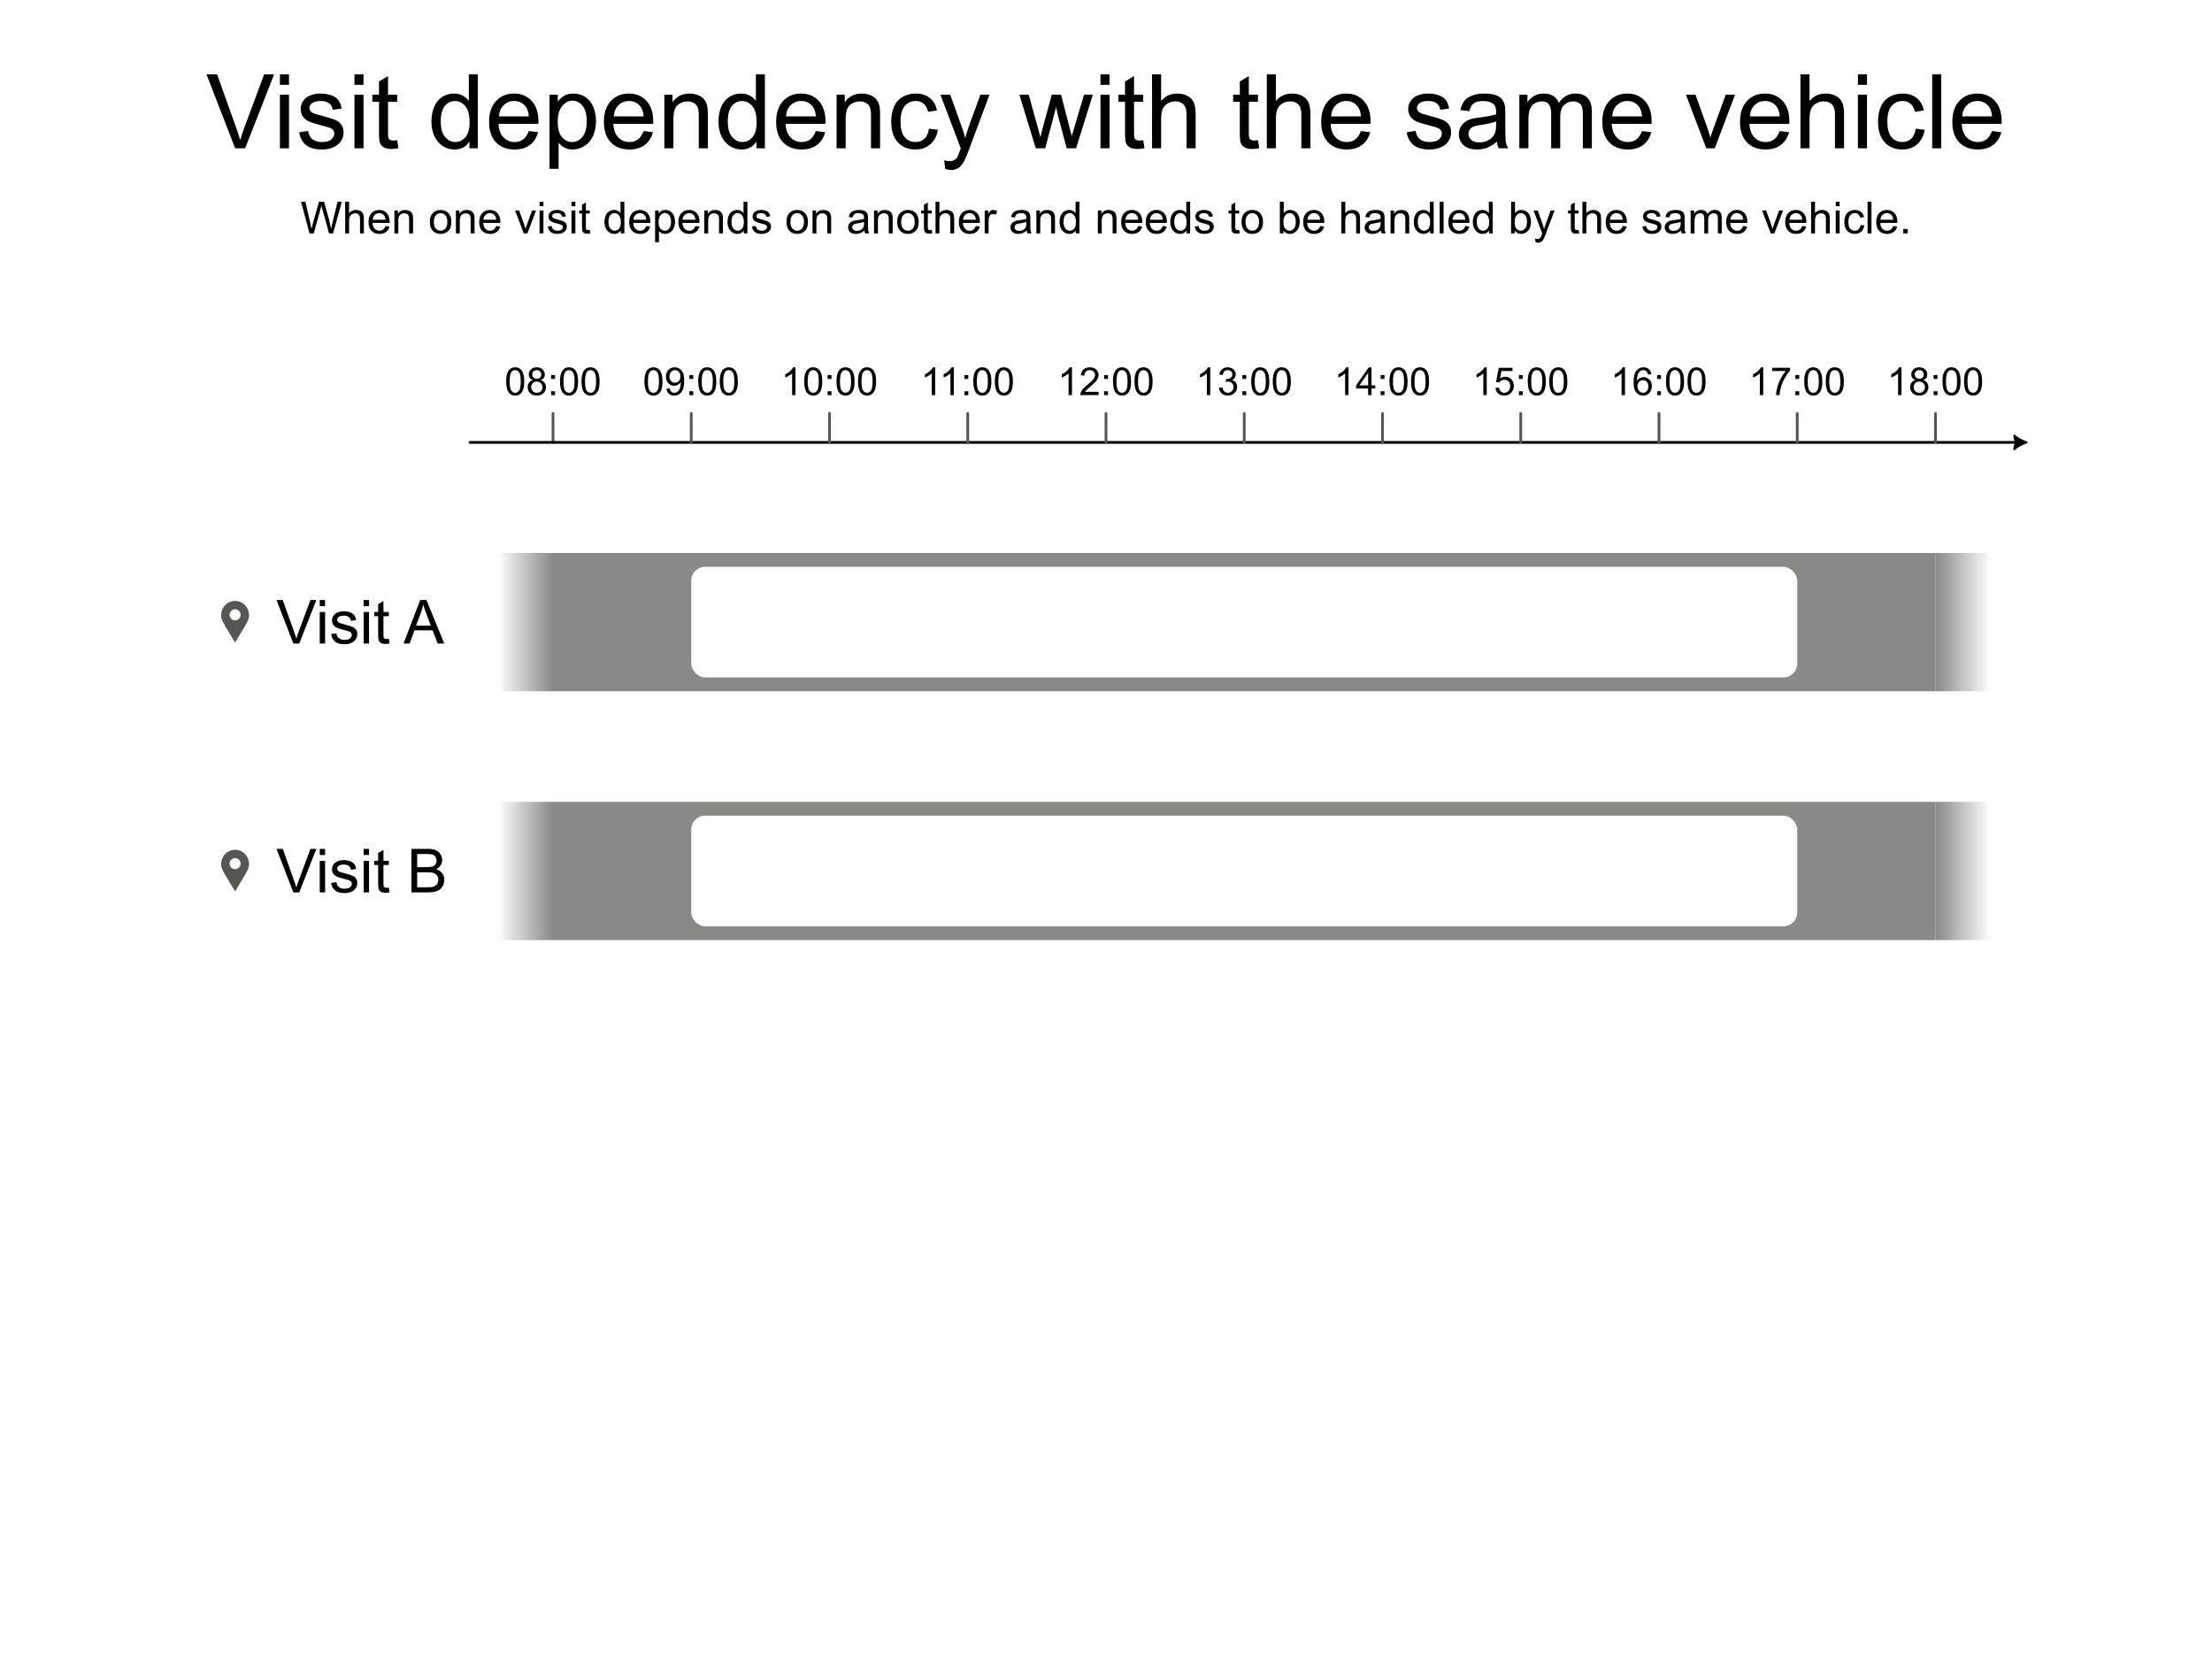 <?xml version="1.0" encoding="UTF-8" standalone="no"?>
<svg
   width="800"
   height="600"
   id="svg2"
   version="1.1"
   xmlns:xlink="http://www.w3.org/1999/xlink"
   xmlns="http://www.w3.org/2000/svg"
   xmlns:svg="http://www.w3.org/2000/svg"
   xmlns:rdf="http://www.w3.org/1999/02/22-rdf-syntax-ns#"
   xmlns:cc="http://creativecommons.org/ns#"
   xmlns:dc="http://purl.org/dc/elements/1.1/">
  <defs
     id="defs4">
    <linearGradient
       id="linearGradient20">
      <stop
         style="stop-color:#888a85;stop-opacity:1;"
         offset="0"
         id="stop21" />
      <stop
         style="stop-color:#888a85;stop-opacity:0;"
         offset="1"
         id="stop23" />
    </linearGradient>
    <linearGradient
       xlink:href="#linearGradient20"
       id="linearGradient13"
       gradientUnits="userSpaceOnUse"
       gradientTransform="matrix(1,0,0,1.25,-900,-156.841)"
       x1="200"
       y1="667.362"
       x2="180"
       y2="667.362" />
    <linearGradient
       xlink:href="#linearGradient20"
       id="linearGradient14"
       gradientUnits="userSpaceOnUse"
       gradientTransform="matrix(1,0,0,1.25,1.68e-4,-156.841)"
       x1="200"
       y1="667.362"
       x2="180"
       y2="667.362" />
    <marker
       style="overflow:visible"
       id="ArrowTriangleStylized-4_reversed"
       refX="0"
       refY="0"
       orient="auto"
       markerWidth="1"
       markerHeight="1"
       viewBox="0 0 1 1"
       preserveAspectRatio="xMidYMid">
      <g
         transform="rotate(180,0,0)"
         id="g2">
        <path
           transform="scale(0.5)"
           style="fill:currentColor;fill:context-stroke;fill-rule:evenodd;stroke:context-stroke;stroke-width:1pt"
           d="m 6,0 c -3,1 -7,3 -9,5 0,0 0,-4 2,-5 -2,-1 -2,-5 -2,-5 2,2 6,4 9,5 z"
           id="path2" />
      </g>
    </marker>
    <linearGradient
       xlink:href="#linearGradient20"
       id="linearGradient49"
       gradientUnits="userSpaceOnUse"
       gradientTransform="matrix(1,0,0,1.25,-900,-66.841)"
       x1="200"
       y1="667.362"
       x2="180"
       y2="667.362" />
    <linearGradient
       xlink:href="#linearGradient20"
       id="linearGradient50"
       gradientUnits="userSpaceOnUse"
       gradientTransform="matrix(1,0,0,1.25,1.68e-4,-66.841)"
       x1="200"
       y1="667.362"
       x2="180"
       y2="667.362" />
  </defs>
  <g
     id="layer1"
     transform="translate(0,-452.362)"
     style="display:inline">
    <path
       d="M 105.046,253.628 94.692,226.904 h 3.828 l 6.945,19.414 q 0.839,2.333 1.404,4.375 0.62,-2.188 1.44,-4.375 l 7.219,-19.414 h 3.609 l -10.464,26.724 z m 16.187,-22.951 v -3.773 h 3.281 v 3.773 z m 0,22.951 v -19.359 h 3.281 v 19.359 z m 6.964,-5.779 3.245,-0.51 q 0.273,1.951 1.513,2.99 1.258,1.039 3.5,1.039 2.26,0 3.354,-0.911 1.094,-0.93 1.094,-2.169 0,-1.112 -0.966,-1.75 -0.674,-0.438 -3.354,-1.112 -3.609,-0.911 -5.013,-1.568 -1.385,-0.674 -2.115,-1.841 -0.711,-1.185 -0.711,-2.607 0,-1.294 0.583,-2.388 0.602,-1.112 1.622,-1.841 0.766,-0.565 2.078,-0.948 1.331,-0.401 2.844,-0.401 2.279,0 3.992,0.656 1.732,0.656 2.552,1.786 0.82,1.112 1.13,2.99 l -3.208,0.437 q -0.219,-1.495 -1.276,-2.333 -1.039,-0.839 -2.953,-0.839 -2.26,0 -3.227,0.747 -0.966,0.747 -0.966,1.75 0,0.638 0.401,1.148 0.401,0.529 1.258,0.875 0.492,0.182 2.898,0.839 3.482,0.93 4.849,1.531 1.385,0.583 2.169,1.714 0.784,1.13 0.784,2.807 0,1.641 -0.966,3.099 -0.948,1.44 -2.753,2.242 -1.805,0.784 -4.083,0.784 -3.773,0 -5.76,-1.568 -1.969,-1.568 -2.516,-4.648 z m 19.997,-17.172 v -3.773 h 3.281 v 3.773 z m 0,22.951 v -19.359 h 3.281 v 19.359 z m 15.44,-2.935 0.474,2.898 q -1.385,0.292 -2.479,0.292 -1.786,0 -2.771,-0.565 -0.984,-0.565 -1.385,-1.477 -0.401,-0.93 -0.401,-3.883 v -11.138 h -2.406 v -2.552 h 2.406 v -4.794 l 3.263,-1.969 v 6.763 h 3.299 v 2.552 h -3.299 v 11.32 q 0,1.404 0.164,1.805 0.182,0.401 0.565,0.638 0.401,0.237 1.13,0.237 0.547,0 1.44,-0.128 z m 26.141,2.935 v -2.443 q -1.841,2.88 -5.414,2.88 -2.315,0 -4.266,-1.276 -1.932,-1.276 -3.008,-3.555 -1.057,-2.297 -1.057,-5.268 0,-2.898 0.966,-5.25 0.966,-2.37 2.898,-3.628 1.932,-1.258 4.32,-1.258 1.75,0 3.117,0.747 1.367,0.729 2.224,1.914 v -9.589 h 3.263 v 26.724 z m -10.372,-9.661 q 0,3.719 1.568,5.56 1.568,1.841 3.701,1.841 2.151,0 3.646,-1.75 1.513,-1.768 1.513,-5.378 0,-3.974 -1.531,-5.833 -1.531,-1.859 -3.773,-1.859 -2.188,0 -3.664,1.786 -1.458,1.786 -1.458,5.633 z m 31.828,3.427 3.391,0.419 q -0.802,2.971 -2.971,4.612 -2.169,1.641 -5.542,1.641 -4.247,0 -6.745,-2.607 -2.479,-2.625 -2.479,-7.346 0,-4.885 2.516,-7.583 2.516,-2.698 6.526,-2.698 3.883,0 6.344,2.643 2.461,2.643 2.461,7.437 0,0.292 -0.018,0.875 h -14.437 q 0.182,3.19 1.805,4.885 1.622,1.695 4.047,1.695 1.805,0 3.081,-0.948 1.276,-0.948 2.023,-3.026 z m -10.773,-5.305 h 10.81 q -0.219,-2.443 -1.24,-3.664 -1.568,-1.896 -4.065,-1.896 -2.26,0 -3.81,1.513 -1.531,1.513 -1.695,4.047 z m 18.284,18.958 v -26.779 h 2.99 v 2.516 q 1.057,-1.477 2.388,-2.206 1.331,-0.747 3.227,-0.747 2.479,0 4.375,1.276 1.896,1.276 2.862,3.609 0.966,2.315 0.966,5.086 0,2.971 -1.076,5.359 -1.057,2.37 -3.099,3.646 -2.023,1.258 -4.266,1.258 -1.641,0 -2.953,-0.693 -1.294,-0.693 -2.133,-1.75 v 9.424 z m 2.971,-16.99 q 0,3.737 1.513,5.523 1.513,1.786 3.664,1.786 2.188,0 3.737,-1.841 1.568,-1.859 1.568,-5.742 0,-3.701 -1.531,-5.542 -1.513,-1.841 -3.628,-1.841 -2.096,0 -3.719,1.969 -1.604,1.951 -1.604,5.687 z m 31.044,3.336 3.391,0.419 q -0.802,2.971 -2.971,4.612 -2.169,1.641 -5.542,1.641 -4.247,0 -6.745,-2.607 -2.479,-2.625 -2.479,-7.346 0,-4.885 2.516,-7.583 2.516,-2.698 6.526,-2.698 3.883,0 6.344,2.643 2.461,2.643 2.461,7.437 0,0.292 -0.018,0.875 h -14.437 q 0.182,3.19 1.805,4.885 1.622,1.695 4.047,1.695 1.805,0 3.081,-0.948 1.276,-0.948 2.023,-3.026 z m -10.773,-5.305 h 10.81 q -0.219,-2.443 -1.24,-3.664 -1.568,-1.896 -4.065,-1.896 -2.26,0 -3.81,1.513 -1.531,1.513 -1.695,4.047 z m 18.284,11.539 v -19.359 h 2.953 v 2.753 q 2.133,-3.19 6.161,-3.19 1.75,0 3.208,0.638 1.477,0.62 2.206,1.641 0.729,1.021 1.021,2.424 0.182,0.911 0.182,3.19 v 11.904 h -3.281 V 241.852 q 0,-2.005 -0.383,-2.99 -0.383,-1.003 -1.367,-1.586 -0.966,-0.602 -2.279,-0.602 -2.096,0 -3.628,1.331 -1.513,1.331 -1.513,5.049 v 10.573 z m 33.323,0 v -2.443 q -1.841,2.88 -5.414,2.88 -2.315,0 -4.266,-1.276 -1.932,-1.276 -3.008,-3.555 -1.057,-2.297 -1.057,-5.268 0,-2.898 0.966,-5.25 0.966,-2.37 2.898,-3.628 1.932,-1.258 4.32,-1.258 1.75,0 3.117,0.747 1.367,0.729 2.224,1.914 v -9.589 h 3.263 v 26.724 z m -10.372,-9.661 q 0,3.719 1.568,5.56 1.568,1.841 3.701,1.841 2.151,0 3.646,-1.75 1.513,-1.768 1.513,-5.378 0,-3.974 -1.531,-5.833 -1.531,-1.859 -3.773,-1.859 -2.188,0 -3.664,1.786 -1.458,1.786 -1.458,5.633 z m 31.828,3.427 3.391,0.419 q -0.802,2.971 -2.971,4.612 -2.169,1.641 -5.542,1.641 -4.247,0 -6.745,-2.607 -2.479,-2.625 -2.479,-7.346 0,-4.885 2.516,-7.583 2.516,-2.698 6.526,-2.698 3.883,0 6.344,2.643 2.461,2.643 2.461,7.437 0,0.292 -0.018,0.875 h -14.437 q 0.182,3.19 1.805,4.885 1.622,1.695 4.047,1.695 1.805,0 3.081,-0.948 1.276,-0.948 2.023,-3.026 z m -10.773,-5.305 h 10.81 q -0.219,-2.443 -1.24,-3.664 -1.568,-1.896 -4.065,-1.896 -2.26,0 -3.81,1.513 -1.531,1.513 -1.695,4.047 z m 18.284,11.539 v -19.359 h 2.953 v 2.753 q 2.133,-3.19 6.161,-3.19 1.75,0 3.208,0.638 1.477,0.62 2.206,1.641 0.729,1.021 1.021,2.424 0.182,0.911 0.182,3.19 v 11.904 h -3.281 V 241.852 q 0,-2.005 -0.383,-2.99 -0.383,-1.003 -1.367,-1.586 -0.966,-0.602 -2.279,-0.602 -2.096,0 -3.628,1.331 -1.513,1.331 -1.513,5.049 v 10.573 z m 33.396,-7.091 3.227,0.419 q -0.529,3.336 -2.716,5.232 -2.169,1.878 -5.341,1.878 -3.974,0 -6.398,-2.589 -2.406,-2.607 -2.406,-7.456 0,-3.135 1.039,-5.487 1.039,-2.352 3.154,-3.518 2.133,-1.185 4.63,-1.185 3.154,0 5.159,1.604 2.005,1.586 2.57,4.521 l -3.19,0.492 q -0.456,-1.951 -1.622,-2.935 -1.148,-0.984 -2.789,-0.984 -2.479,0 -4.029,1.786 -1.549,1.768 -1.549,5.615 0,3.901 1.495,5.669 1.495,1.768 3.901,1.768 1.932,0 3.227,-1.185 1.294,-1.185 1.641,-3.646 z m 5.888,14.547 -0.365,-3.081 q 1.076,0.292 1.878,0.292 1.094,0 1.75,-0.365 0.656,-0.365 1.076,-1.021 0.31,-0.492 1.003,-2.443 0.091,-0.273 0.292,-0.802 l -7.346,-19.396 h 3.536 l 4.029,11.211 q 0.784,2.133 1.404,4.484 0.565,-2.26 1.349,-4.411 l 4.138,-11.284 h 3.281 l -7.365,19.687 q -1.185,3.19 -1.841,4.393 -0.875,1.622 -2.005,2.37 -1.13,0.766 -2.698,0.766 -0.948,0 -2.115,-0.401 z m 32.758,-7.456 -5.924,-19.359 h 3.391 l 3.081,11.174 1.148,4.156 q 0.073,-0.31 1.003,-3.992 l 3.081,-11.339 h 3.372 l 2.898,11.229 0.966,3.701 1.112,-3.737 3.318,-11.193 h 3.19 l -6.052,19.359 h -3.409 l -3.081,-11.594 -0.747,-3.299 -3.919,14.893 z m 23.406,-22.951 v -3.773 h 3.281 v 3.773 z m 0,22.951 v -19.359 h 3.281 v 19.359 z m 15.44,-2.935 0.474,2.898 q -1.385,0.292 -2.479,0.292 -1.786,0 -2.771,-0.565 -0.984,-0.565 -1.385,-1.477 -0.401,-0.93 -0.401,-3.883 v -11.138 h -2.406 v -2.552 h 2.406 v -4.794 l 3.263,-1.969 v 6.763 h 3.299 v 2.552 h -3.299 v 11.32 q 0,1.404 0.164,1.805 0.182,0.401 0.565,0.638 0.401,0.237 1.13,0.237 0.547,0 1.44,-0.128 z m 3.208,2.935 V 226.904 h 3.281 v 9.589 q 2.297,-2.661 5.797,-2.661 2.151,0 3.737,0.857 1.586,0.839 2.26,2.333 0.693,1.495 0.693,4.339 v 12.268 h -3.281 v -12.268 q 0,-2.461 -1.076,-3.573 -1.057,-1.13 -3.008,-1.13 -1.458,0 -2.753,0.766 -1.276,0.747 -1.823,2.042 -0.547,1.294 -0.547,3.573 v 10.591 z m 38.299,-2.935 0.474,2.898 q -1.385,0.292 -2.479,0.292 -1.786,0 -2.771,-0.565 -0.984,-0.565 -1.385,-1.477 -0.401,-0.93 -0.401,-3.883 v -11.138 h -2.406 v -2.552 h 2.406 v -4.794 l 3.263,-1.969 v 6.763 h 3.299 v 2.552 h -3.299 v 11.32 q 0,1.404 0.164,1.805 0.182,0.401 0.565,0.638 0.401,0.237 1.13,0.237 0.547,0 1.44,-0.128 z m 3.208,2.935 V 226.904 h 3.281 v 9.589 q 2.297,-2.661 5.797,-2.661 2.151,0 3.737,0.857 1.586,0.839 2.26,2.333 0.693,1.495 0.693,4.339 v 12.268 h -3.281 v -12.268 q 0,-2.461 -1.076,-3.573 -1.057,-1.13 -3.008,-1.13 -1.458,0 -2.753,0.766 -1.276,0.747 -1.823,2.042 -0.547,1.294 -0.547,3.573 v 10.591 z m 34.016,-6.234 3.391,0.419 q -0.802,2.971 -2.971,4.612 -2.169,1.641 -5.542,1.641 -4.247,0 -6.745,-2.607 -2.479,-2.625 -2.479,-7.346 0,-4.885 2.516,-7.583 2.516,-2.698 6.526,-2.698 3.883,0 6.344,2.643 2.461,2.643 2.461,7.437 0,0.292 -0.018,0.875 h -14.437 q 0.182,3.19 1.805,4.885 1.622,1.695 4.047,1.695 1.805,0 3.081,-0.948 1.276,-0.948 2.023,-3.026 z m -10.773,-5.305 h 10.81 q -0.219,-2.443 -1.24,-3.664 -1.568,-1.896 -4.065,-1.896 -2.26,0 -3.81,1.513 -1.531,1.513 -1.695,4.047 z m 27.344,5.76 3.245,-0.51 q 0.273,1.951 1.513,2.99 1.258,1.039 3.5,1.039 2.26,0 3.354,-0.911 1.094,-0.93 1.094,-2.169 0,-1.112 -0.966,-1.75 -0.674,-0.438 -3.354,-1.112 -3.609,-0.911 -5.013,-1.568 -1.385,-0.674 -2.115,-1.841 -0.711,-1.185 -0.711,-2.607 0,-1.294 0.583,-2.388 0.602,-1.112 1.622,-1.841 0.766,-0.565 2.078,-0.948 1.331,-0.401 2.844,-0.401 2.279,0 3.992,0.656 1.732,0.656 2.552,1.786 0.82,1.112 1.13,2.99 l -3.208,0.437 q -0.219,-1.495 -1.276,-2.333 -1.039,-0.839 -2.953,-0.839 -2.26,0 -3.227,0.747 -0.966,0.747 -0.966,1.75 0,0.638 0.401,1.148 0.401,0.529 1.258,0.875 0.492,0.182 2.898,0.839 3.482,0.93 4.849,1.531 1.385,0.583 2.169,1.714 0.784,1.13 0.784,2.807 0,1.641 -0.966,3.099 -0.948,1.44 -2.753,2.242 -1.805,0.784 -4.083,0.784 -3.773,0 -5.76,-1.568 -1.969,-1.568 -2.516,-4.648 z m 32.612,3.391 q -1.823,1.549 -3.518,2.188 -1.677,0.638 -3.609,0.638 -3.19,0 -4.904,-1.549 -1.714,-1.568 -1.714,-3.992 0,-1.422 0.638,-2.589 0.656,-1.185 1.695,-1.896 1.057,-0.711 2.37,-1.076 0.966,-0.255 2.917,-0.492 3.974,-0.474 5.852,-1.13 0.018,-0.674 0.018,-0.857 0,-2.005 -0.93,-2.826 -1.258,-1.112 -3.737,-1.112 -2.315,0 -3.427,0.82 -1.094,0.802 -1.622,2.862 l -3.208,-0.438 q 0.438,-2.06 1.44,-3.318 1.003,-1.276 2.898,-1.951 1.896,-0.693 4.393,-0.693 2.479,0 4.029,0.583 1.549,0.583 2.279,1.477 0.729,0.875 1.021,2.224 0.164,0.839 0.164,3.026 v 4.375 q 0,4.576 0.201,5.797 0.219,1.203 0.839,2.315 h -3.427 q -0.51,-1.021 -0.656,-2.388 z m -0.273,-7.328 q -1.786,0.729 -5.359,1.24 -2.023,0.292 -2.862,0.656 -0.839,0.365 -1.294,1.076 -0.456,0.693 -0.456,1.549 0,1.312 0.984,2.188 1.003,0.875 2.917,0.875 1.896,0 3.372,-0.82 1.477,-0.839 2.169,-2.279 0.529,-1.112 0.529,-3.281 z m 8.404,9.716 v -19.359 h 2.935 v 2.716 q 0.911,-1.422 2.424,-2.279 1.513,-0.875 3.445,-0.875 2.151,0 3.518,0.893 1.385,0.893 1.951,2.497 2.297,-3.391 5.979,-3.391 2.88,0 4.43,1.604 1.549,1.586 1.549,4.904 v 13.289 h -3.263 v -12.195 q 0,-1.969 -0.328,-2.826 -0.31,-0.875 -1.148,-1.404 -0.839,-0.529 -1.969,-0.529 -2.042,0 -3.391,1.367 -1.349,1.349 -1.349,4.339 v 11.247 h -3.281 v -12.578 q 0,-2.188 -0.802,-3.281 -0.802,-1.094 -2.625,-1.094 -1.385,0 -2.57,0.729 -1.167,0.729 -1.695,2.133 -0.529,1.404 -0.529,4.047 v 10.044 z m 44.352,-6.234 3.391,0.419 q -0.802,2.971 -2.971,4.612 -2.169,1.641 -5.542,1.641 -4.247,0 -6.745,-2.607 -2.479,-2.625 -2.479,-7.346 0,-4.885 2.516,-7.583 2.516,-2.698 6.526,-2.698 3.883,0 6.344,2.643 2.461,2.643 2.461,7.437 0,0.292 -0.018,0.875 h -14.437 q 0.182,3.19 1.805,4.885 1.622,1.695 4.047,1.695 1.805,0 3.081,-0.948 1.276,-0.948 2.023,-3.026 z m -10.773,-5.305 h 10.81 q -0.219,-2.443 -1.24,-3.664 -1.568,-1.896 -4.065,-1.896 -2.26,0 -3.81,1.513 -1.531,1.513 -1.695,4.047 z m 34.034,11.539 -7.365,-19.359 h 3.464 l 4.156,11.594 q 0.674,1.878 1.24,3.901 0.438,-1.531 1.221,-3.682 l 4.302,-11.812 h 3.372 l -7.328,19.359 z m 26.542,-6.234 3.391,0.419 q -0.802,2.971 -2.971,4.612 -2.169,1.641 -5.542,1.641 -4.247,0 -6.745,-2.607 -2.479,-2.625 -2.479,-7.346 0,-4.885 2.516,-7.583 2.516,-2.698 6.526,-2.698 3.883,0 6.344,2.643 2.461,2.643 2.461,7.437 0,0.292 -0.018,0.875 H 652.686 q 0.182,3.19 1.805,4.885 1.622,1.695 4.047,1.695 1.805,0 3.081,-0.948 1.276,-0.948 2.023,-3.026 z m -10.773,-5.305 h 10.81 q -0.219,-2.443 -1.24,-3.664 -1.568,-1.896 -4.065,-1.896 -2.26,0 -3.81,1.513 -1.531,1.513 -1.695,4.047 z m 18.284,11.539 V 226.904 h 3.281 v 9.589 q 2.297,-2.661 5.797,-2.661 2.151,0 3.737,0.857 1.586,0.839 2.26,2.333 0.693,1.495 0.693,4.339 v 12.268 h -3.281 v -12.268 q 0,-2.461 -1.076,-3.573 -1.057,-1.13 -3.008,-1.13 -1.458,0 -2.753,0.766 -1.276,0.747 -1.823,2.042 -0.547,1.294 -0.547,3.573 v 10.591 z m 20.781,-22.951 v -3.773 h 3.281 v 3.773 z m 0,22.951 v -19.359 h 3.281 v 19.359 z m 20.909,-7.091 3.227,0.419 q -0.529,3.336 -2.716,5.232 -2.169,1.878 -5.341,1.878 -3.974,0 -6.398,-2.589 -2.406,-2.607 -2.406,-7.456 0,-3.135 1.039,-5.487 1.039,-2.352 3.154,-3.518 2.133,-1.185 4.63,-1.185 3.154,0 5.159,1.604 2.005,1.586 2.57,4.521 l -3.19,0.492 q -0.456,-1.951 -1.622,-2.935 -1.148,-0.984 -2.789,-0.984 -2.479,0 -4.029,1.786 -1.549,1.768 -1.549,5.615 0,3.901 1.495,5.669 1.495,1.768 3.901,1.768 1.932,0 3.227,-1.185 1.294,-1.185 1.641,-3.646 z m 5.961,7.091 V 226.904 h 3.281 v 26.724 z m 21.62,-6.234 3.391,0.419 q -0.802,2.971 -2.971,4.612 -2.169,1.641 -5.542,1.641 -4.247,0 -6.745,-2.607 -2.479,-2.625 -2.479,-7.346 0,-4.885 2.516,-7.583 2.516,-2.698 6.526,-2.698 3.883,0 6.344,2.643 2.461,2.643 2.461,7.437 0,0.292 -0.018,0.875 h -14.437 q 0.182,3.19 1.805,4.885 1.622,1.695 4.047,1.695 1.805,0 3.081,-0.948 1.276,-0.948 2.023,-3.026 z m -10.773,-5.305 h 10.81 q -0.219,-2.443 -1.24,-3.664 -1.568,-1.896 -4.065,-1.896 -2.26,0 -3.81,1.513 -1.531,1.513 -1.695,4.047 z"
       id="flowRoot4302"
       style="font-size:37.333px;font-family:'Liberation Sans';-inkscape-font-specification:'Liberation Sans, Normal';text-align:center;text-anchor:middle"
       transform="translate(-20,252.362)"
       aria-label="Visit dependency with the same vehicle" />
    <g
       id="g3709"
       transform="translate(0,20)" />
    <path
       style="font-size:16px;line-height:1.25;font-family:'Liberation Sans';-inkscape-font-specification:'Liberation Sans, Normal';text-align:center;text-anchor:middle"
       d="m 131.922,164.412 -3.039,-11.453 h 1.555 l 1.742,7.508 q 0.281,1.18 0.484,2.344 0.438,-1.836 0.516,-2.117 l 2.18,-7.734 h 1.828 l 1.641,5.797 q 0.617,2.156 0.891,4.055 0.219,-1.086 0.57,-2.492 l 1.797,-7.359 h 1.523 l -3.141,11.453 h -1.461 l -2.414,-8.727 q -0.305,-1.094 -0.359,-1.344 -0.18,0.789 -0.336,1.344 l -2.43,8.727 z m 12.922,0 V 152.959 H 146.25 v 4.109 q 0.984,-1.141 2.484,-1.141 0.922,0 1.602,0.367 0.68,0.359 0.969,1 0.297,0.641 0.297,1.859 v 5.258 h -1.406 v -5.258 q 0,-1.055 -0.461,-1.531 -0.453,-0.484 -1.289,-0.484 -0.625,0 -1.18,0.328 -0.547,0.32 -0.781,0.875 -0.234,0.555 -0.234,1.531 v 4.539 z m 14.578,-2.672 1.453,0.18 q -0.344,1.273 -1.273,1.977 -0.93,0.703 -2.375,0.703 -1.82,0 -2.891,-1.117 -1.062,-1.125 -1.062,-3.148 0,-2.094 1.078,-3.25 1.078,-1.156 2.797,-1.156 1.664,0 2.719,1.133 1.055,1.133 1.055,3.188 0,0.125 -0.008,0.375 h -6.188 q 0.078,1.367 0.773,2.094 0.695,0.727 1.734,0.727 0.773,0 1.32,-0.406 0.547,-0.406 0.867,-1.297 z m -4.617,-2.273 h 4.633 q -0.094,-1.047 -0.531,-1.57 -0.672,-0.812 -1.742,-0.812 -0.969,0 -1.633,0.648 -0.656,0.648 -0.727,1.734 z m 7.836,4.945 v -8.297 h 1.266 v 1.18 q 0.914,-1.367 2.641,-1.367 0.75,0 1.375,0.273 0.633,0.266 0.945,0.703 0.312,0.438 0.438,1.039 0.078,0.391 0.078,1.367 v 5.102 h -1.406 v -5.047 q 0,-0.859 -0.164,-1.281 -0.164,-0.43 -0.586,-0.68 -0.414,-0.258 -0.977,-0.258 -0.898,0 -1.555,0.57 -0.648,0.57 -0.648,2.164 v 4.531 z m 12.82,-4.148 q 0,-2.305 1.281,-3.414 1.07,-0.922 2.609,-0.922 1.711,0 2.797,1.125 1.086,1.117 1.086,3.094 0,1.602 -0.484,2.523 -0.477,0.914 -1.398,1.422 -0.914,0.508 -2,0.508 -1.742,0 -2.82,-1.117 -1.07,-1.117 -1.07,-3.219 z m 1.445,0 q 0,1.594 0.695,2.391 0.695,0.789 1.75,0.789 1.047,0 1.742,-0.797 0.695,-0.797 0.695,-2.43 0,-1.539 -0.703,-2.328 -0.695,-0.797 -1.734,-0.797 -1.055,0 -1.75,0.789 -0.695,0.789 -0.695,2.383 z m 7.977,4.148 v -8.297 h 1.266 v 1.18 q 0.914,-1.367 2.641,-1.367 0.75,0 1.375,0.273 0.633,0.266 0.945,0.703 0.312,0.438 0.438,1.039 0.078,0.391 0.078,1.367 v 5.102 h -1.406 v -5.047 q 0,-0.859 -0.164,-1.281 -0.164,-0.43 -0.586,-0.68 -0.414,-0.258 -0.977,-0.258 -0.898,0 -1.555,0.57 -0.648,0.57 -0.648,2.164 v 4.531 z m 14.578,-2.672 1.453,0.18 q -0.344,1.273 -1.273,1.977 -0.93,0.703 -2.375,0.703 -1.82,0 -2.891,-1.117 -1.062,-1.125 -1.062,-3.148 0,-2.094 1.078,-3.25 1.078,-1.156 2.797,-1.156 1.664,0 2.719,1.133 1.055,1.133 1.055,3.188 0,0.125 -0.008,0.375 h -6.188 q 0.078,1.367 0.773,2.094 0.695,0.727 1.734,0.727 0.773,0 1.32,-0.406 0.547,-0.406 0.867,-1.297 z m -4.617,-2.273 h 4.633 q -0.094,-1.047 -0.531,-1.57 -0.672,-0.812 -1.742,-0.812 -0.969,0 -1.633,0.648 -0.656,0.648 -0.727,1.734 z m 14.586,4.945 -3.156,-8.297 h 1.484 l 1.781,4.969 q 0.289,0.805 0.531,1.672 0.188,-0.656 0.523,-1.578 l 1.844,-5.062 h 1.445 l -3.141,8.297 z m 5.703,-9.836 v -1.617 h 1.406 v 1.617 z m 0,9.836 v -8.297 h 1.406 v 8.297 z m 2.984,-2.477 1.391,-0.219 q 0.117,0.836 0.648,1.281 0.539,0.445 1.5,0.445 0.969,0 1.438,-0.391 0.469,-0.398 0.469,-0.93 0,-0.477 -0.414,-0.75 -0.289,-0.188 -1.438,-0.477 -1.547,-0.391 -2.148,-0.672 -0.594,-0.289 -0.906,-0.789 -0.305,-0.508 -0.305,-1.117 0,-0.555 0.25,-1.023 0.258,-0.477 0.695,-0.789 0.328,-0.242 0.891,-0.406 0.57,-0.172 1.219,-0.172 0.977,0 1.711,0.281 0.742,0.281 1.094,0.766 0.352,0.477 0.484,1.281 l -1.375,0.188 q -0.094,-0.641 -0.547,-1 -0.445,-0.359 -1.266,-0.359 -0.969,0 -1.383,0.32 -0.414,0.32 -0.414,0.75 0,0.273 0.172,0.492 0.172,0.227 0.539,0.375 0.211,0.078 1.242,0.359 1.492,0.398 2.078,0.656 0.594,0.25 0.93,0.734 0.336,0.484 0.336,1.203 0,0.703 -0.414,1.328 -0.406,0.617 -1.18,0.961 -0.773,0.336 -1.75,0.336 -1.617,0 -2.469,-0.672 -0.844,-0.672 -1.078,-1.992 z m 8.57,-7.359 v -1.617 h 1.406 v 1.617 z m 0,9.836 v -8.297 h 1.406 v 8.297 z m 6.617,-1.258 0.203,1.242 q -0.594,0.125 -1.062,0.125 -0.766,0 -1.188,-0.242 -0.422,-0.242 -0.594,-0.633 -0.172,-0.398 -0.172,-1.664 v -4.773 h -1.031 v -1.094 h 1.031 v -2.055 l 1.398,-0.844 v 2.898 h 1.414 v 1.094 h -1.414 v 4.852 q 0,0.602 0.07,0.773 0.078,0.172 0.242,0.273 0.172,0.102 0.484,0.102 0.234,0 0.617,-0.055 z m 11.203,1.258 v -1.047 q -0.789,1.234 -2.32,1.234 -0.992,0 -1.828,-0.547 -0.828,-0.547 -1.289,-1.523 -0.453,-0.984 -0.453,-2.258 0,-1.242 0.414,-2.25 0.414,-1.016 1.242,-1.555 0.828,-0.539 1.852,-0.539 0.75,0 1.336,0.32 0.586,0.312 0.953,0.82 v -4.109 h 1.398 v 11.453 z m -4.445,-4.141 q 0,1.594 0.672,2.383 0.672,0.789 1.586,0.789 0.922,0 1.562,-0.75 0.648,-0.758 0.648,-2.305 0,-1.703 -0.656,-2.5 -0.656,-0.797 -1.617,-0.797 -0.938,0 -1.57,0.766 -0.625,0.766 -0.625,2.414 z m 13.641,1.469 1.453,0.18 q -0.344,1.273 -1.273,1.977 -0.93,0.703 -2.375,0.703 -1.82,0 -2.891,-1.117 -1.062,-1.125 -1.062,-3.148 0,-2.094 1.078,-3.25 1.078,-1.156 2.797,-1.156 1.664,0 2.719,1.133 1.055,1.133 1.055,3.188 0,0.125 -0.008,0.375 h -6.188 q 0.078,1.367 0.773,2.094 0.695,0.727 1.734,0.727 0.773,0 1.32,-0.406 0.547,-0.406 0.867,-1.297 z m -4.617,-2.273 h 4.633 q -0.094,-1.047 -0.531,-1.57 -0.672,-0.812 -1.742,-0.812 -0.969,0 -1.633,0.648 -0.656,0.648 -0.727,1.734 z m 7.836,8.125 V 156.115 h 1.281 v 1.078 q 0.453,-0.633 1.023,-0.945 0.57,-0.32 1.383,-0.32 1.062,0 1.875,0.547 0.812,0.547 1.227,1.547 0.414,0.992 0.414,2.18 0,1.273 -0.461,2.297 -0.453,1.016 -1.328,1.562 -0.867,0.539 -1.828,0.539 -0.703,0 -1.266,-0.297 -0.555,-0.297 -0.914,-0.75 v 4.039 z m 1.273,-7.281 q 0,1.602 0.648,2.367 0.648,0.766 1.57,0.766 0.938,0 1.602,-0.789 0.672,-0.797 0.672,-2.461 0,-1.586 -0.656,-2.375 -0.648,-0.789 -1.555,-0.789 -0.898,0 -1.594,0.844 -0.688,0.836 -0.688,2.438 z m 13.305,1.43 1.453,0.18 q -0.344,1.273 -1.273,1.977 -0.93,0.703 -2.375,0.703 -1.82,0 -2.891,-1.117 -1.062,-1.125 -1.062,-3.148 0,-2.094 1.078,-3.25 1.078,-1.156 2.797,-1.156 1.664,0 2.719,1.133 1.055,1.133 1.055,3.188 0,0.125 -0.008,0.375 h -6.188 q 0.078,1.367 0.773,2.094 0.695,0.727 1.734,0.727 0.773,0 1.32,-0.406 0.547,-0.406 0.867,-1.297 z m -4.617,-2.273 h 4.633 q -0.094,-1.047 -0.531,-1.57 -0.672,-0.812 -1.742,-0.812 -0.969,0 -1.633,0.648 -0.656,0.648 -0.727,1.734 z m 7.836,4.945 v -8.297 h 1.266 v 1.18 q 0.914,-1.367 2.641,-1.367 0.75,0 1.375,0.273 0.633,0.266 0.945,0.703 0.312,0.438 0.438,1.039 0.078,0.391 0.078,1.367 v 5.102 h -1.406 v -5.047 q 0,-0.859 -0.164,-1.281 -0.164,-0.43 -0.586,-0.68 -0.414,-0.258 -0.977,-0.258 -0.898,0 -1.555,0.57 -0.648,0.57 -0.648,2.164 v 4.531 z m 14.281,0 v -1.047 q -0.789,1.234 -2.32,1.234 -0.992,0 -1.828,-0.547 -0.828,-0.547 -1.289,-1.523 -0.453,-0.984 -0.453,-2.258 0,-1.242 0.414,-2.25 0.414,-1.016 1.242,-1.555 0.828,-0.539 1.852,-0.539 0.75,0 1.336,0.32 0.586,0.312 0.953,0.82 v -4.109 h 1.398 v 11.453 z m -4.445,-4.141 q 0,1.594 0.672,2.383 0.672,0.789 1.586,0.789 0.922,0 1.562,-0.75 0.648,-0.758 0.648,-2.305 0,-1.703 -0.656,-2.5 -0.656,-0.797 -1.617,-0.797 -0.938,0 -1.57,0.766 -0.625,0.766 -0.625,2.414 z m 7.398,1.664 1.391,-0.219 q 0.117,0.836 0.648,1.281 0.539,0.445 1.5,0.445 0.969,0 1.438,-0.391 0.469,-0.398 0.469,-0.93 0,-0.477 -0.414,-0.75 -0.289,-0.188 -1.438,-0.477 -1.547,-0.391 -2.148,-0.672 -0.594,-0.289 -0.906,-0.789 -0.305,-0.508 -0.305,-1.117 0,-0.555 0.25,-1.023 0.258,-0.477 0.695,-0.789 0.328,-0.242 0.891,-0.406 0.57,-0.172 1.219,-0.172 0.977,0 1.711,0.281 0.742,0.281 1.094,0.766 0.352,0.477 0.484,1.281 l -1.375,0.188 q -0.094,-0.641 -0.547,-1 -0.445,-0.359 -1.266,-0.359 -0.969,0 -1.383,0.32 -0.414,0.32 -0.414,0.75 0,0.273 0.172,0.492 0.172,0.227 0.539,0.375 0.211,0.078 1.242,0.359 1.492,0.398 2.078,0.656 0.594,0.25 0.93,0.734 0.336,0.484 0.336,1.203 0,0.703 -0.414,1.328 -0.406,0.617 -1.18,0.961 -0.773,0.336 -1.75,0.336 -1.617,0 -2.469,-0.672 -0.844,-0.672 -1.078,-1.992 z m 12.484,-1.672 q 0,-2.305 1.281,-3.414 1.07,-0.922 2.609,-0.922 1.711,0 2.797,1.125 1.086,1.117 1.086,3.094 0,1.602 -0.484,2.523 -0.477,0.914 -1.398,1.422 -0.914,0.508 -2,0.508 -1.742,0 -2.82,-1.117 -1.07,-1.117 -1.07,-3.219 z m 1.445,0 q 0,1.594 0.695,2.391 0.695,0.789 1.75,0.789 1.047,0 1.742,-0.797 0.695,-0.797 0.695,-2.43 0,-1.539 -0.703,-2.328 -0.695,-0.797 -1.734,-0.797 -1.055,0 -1.75,0.789 -0.695,0.789 -0.695,2.383 z m 7.977,4.148 v -8.297 h 1.266 v 1.18 q 0.914,-1.367 2.641,-1.367 0.75,0 1.375,0.273 0.633,0.266 0.945,0.703 0.312,0.438 0.438,1.039 0.078,0.391 0.078,1.367 v 5.102 h -1.406 v -5.047 q 0,-0.859 -0.164,-1.281 -0.164,-0.43 -0.586,-0.68 -0.414,-0.258 -0.977,-0.258 -0.898,0 -1.555,0.57 -0.648,0.57 -0.648,2.164 v 4.531 z m 18.758,-1.023 q -0.781,0.664 -1.508,0.938 -0.719,0.273 -1.547,0.273 -1.367,0 -2.102,-0.664 -0.734,-0.672 -0.734,-1.711 0,-0.609 0.273,-1.109 0.281,-0.508 0.727,-0.812 0.453,-0.305 1.016,-0.461 0.414,-0.109 1.25,-0.211 1.703,-0.203 2.508,-0.484 0.008,-0.289 0.008,-0.367 0,-0.859 -0.398,-1.211 -0.539,-0.477 -1.602,-0.477 -0.992,0 -1.469,0.352 -0.469,0.344 -0.695,1.227 l -1.375,-0.188 q 0.188,-0.883 0.617,-1.422 0.43,-0.547 1.242,-0.836 0.812,-0.297 1.883,-0.297 1.062,0 1.727,0.25 0.664,0.25 0.977,0.633 0.312,0.375 0.438,0.953 0.07,0.359 0.07,1.297 v 1.875 q 0,1.961 0.086,2.484 0.094,0.516 0.359,0.992 h -1.469 q -0.219,-0.438 -0.281,-1.023 z M 332.5,160.248 q -0.766,0.312 -2.297,0.531 -0.867,0.125 -1.227,0.281 -0.359,0.156 -0.555,0.461 -0.195,0.297 -0.195,0.664 0,0.562 0.422,0.938 0.43,0.375 1.25,0.375 0.812,0 1.445,-0.352 0.633,-0.359 0.93,-0.977 0.227,-0.477 0.227,-1.406 z m 3.602,4.164 v -8.297 h 1.266 v 1.18 q 0.914,-1.367 2.641,-1.367 0.75,0 1.375,0.273 0.633,0.266 0.945,0.703 0.312,0.438 0.438,1.039 0.078,0.391 0.078,1.367 v 5.102 h -1.406 v -5.047 q 0,-0.859 -0.164,-1.281 -0.164,-0.43 -0.586,-0.68 -0.414,-0.258 -0.977,-0.258 -0.898,0 -1.555,0.57 -0.648,0.57 -0.648,2.164 v 4.531 z m 8.375,-4.148 q 0,-2.305 1.281,-3.414 1.07,-0.922 2.609,-0.922 1.711,0 2.797,1.125 1.086,1.117 1.086,3.094 0,1.602 -0.484,2.523 -0.477,0.914 -1.398,1.422 -0.914,0.508 -2,0.508 -1.742,0 -2.82,-1.117 -1.07,-1.117 -1.07,-3.219 z m 1.445,0 q 0,1.594 0.695,2.391 0.695,0.789 1.75,0.789 1.047,0 1.742,-0.797 0.695,-0.797 0.695,-2.43 0,-1.539 -0.703,-2.328 -0.695,-0.797 -1.734,-0.797 -1.055,0 -1.75,0.789 -0.695,0.789 -0.695,2.383 z m 11.047,2.891 0.203,1.242 q -0.594,0.125 -1.062,0.125 -0.766,0 -1.188,-0.242 -0.422,-0.242 -0.594,-0.633 -0.172,-0.398 -0.172,-1.664 v -4.773 H 353.125 v -1.094 h 1.031 v -2.055 l 1.398,-0.844 v 2.898 h 1.414 v 1.094 h -1.414 v 4.852 q 0,0.602 0.07,0.773 0.078,0.172 0.242,0.273 0.172,0.102 0.484,0.102 0.234,0 0.617,-0.055 z m 1.375,1.258 V 152.959 H 359.75 v 4.109 q 0.984,-1.141 2.484,-1.141 0.922,0 1.602,0.367 0.68,0.359 0.969,1 0.297,0.641 0.297,1.859 v 5.258 h -1.406 v -5.258 q 0,-1.055 -0.461,-1.531 -0.453,-0.484 -1.289,-0.484 -0.625,0 -1.18,0.328 -0.547,0.32 -0.781,0.875 -0.234,0.555 -0.234,1.531 v 4.539 z m 14.578,-2.672 1.453,0.18 q -0.344,1.273 -1.273,1.977 -0.93,0.703 -2.375,0.703 -1.82,0 -2.891,-1.117 -1.062,-1.125 -1.062,-3.148 0,-2.094 1.078,-3.25 1.078,-1.156 2.797,-1.156 1.664,0 2.719,1.133 1.055,1.133 1.055,3.188 0,0.125 -0.008,0.375 h -6.188 q 0.078,1.367 0.773,2.094 0.695,0.727 1.734,0.727 0.773,0 1.32,-0.406 0.547,-0.406 0.867,-1.297 z m -4.617,-2.273 h 4.633 q -0.094,-1.047 -0.531,-1.57 -0.672,-0.812 -1.742,-0.812 -0.969,0 -1.633,0.648 -0.656,0.648 -0.727,1.734 z m 7.82,4.945 v -8.297 h 1.266 v 1.258 q 0.484,-0.883 0.891,-1.164 0.414,-0.281 0.906,-0.281 0.711,0 1.445,0.453 l -0.484,1.305 q -0.516,-0.305 -1.031,-0.305 -0.461,0 -0.828,0.281 -0.367,0.273 -0.523,0.766 -0.234,0.75 -0.234,1.641 v 4.344 z m 15.203,-1.023 q -0.781,0.664 -1.508,0.938 -0.719,0.273 -1.547,0.273 -1.367,0 -2.102,-0.664 -0.734,-0.672 -0.734,-1.711 0,-0.609 0.273,-1.109 0.281,-0.508 0.727,-0.812 0.453,-0.305 1.016,-0.461 0.414,-0.109 1.25,-0.211 1.703,-0.203 2.508,-0.484 0.008,-0.289 0.008,-0.367 0,-0.859 -0.398,-1.211 -0.539,-0.477 -1.602,-0.477 -0.992,0 -1.469,0.352 -0.469,0.344 -0.695,1.227 l -1.375,-0.188 q 0.188,-0.883 0.617,-1.422 0.43,-0.547 1.242,-0.836 0.812,-0.297 1.883,-0.297 1.062,0 1.727,0.25 0.664,0.25 0.977,0.633 0.312,0.375 0.438,0.953 0.07,0.359 0.07,1.297 v 1.875 q 0,1.961 0.086,2.484 0.094,0.516 0.359,0.992 h -1.469 q -0.219,-0.438 -0.281,-1.023 z m -0.117,-3.141 q -0.766,0.312 -2.297,0.531 -0.867,0.125 -1.227,0.281 -0.359,0.156 -0.555,0.461 -0.195,0.297 -0.195,0.664 0,0.562 0.422,0.938 0.43,0.375 1.25,0.375 0.812,0 1.445,-0.352 0.633,-0.359 0.93,-0.977 0.227,-0.477 0.227,-1.406 z m 3.602,4.164 v -8.297 h 1.266 v 1.18 q 0.914,-1.367 2.641,-1.367 0.75,0 1.375,0.273 0.633,0.266 0.945,0.703 0.312,0.438 0.438,1.039 0.078,0.391 0.078,1.367 v 5.102 h -1.406 v -5.047 q 0,-0.859 -0.164,-1.281 -0.164,-0.43 -0.586,-0.68 -0.414,-0.258 -0.977,-0.258 -0.898,0 -1.555,0.57 -0.648,0.57 -0.648,2.164 v 4.531 z m 14.281,0 v -1.047 q -0.789,1.234 -2.32,1.234 -0.992,0 -1.828,-0.547 -0.828,-0.547 -1.289,-1.523 -0.453,-0.984 -0.453,-2.258 0,-1.242 0.414,-2.25 0.414,-1.016 1.242,-1.555 0.828,-0.539 1.852,-0.539 0.75,0 1.336,0.32 0.586,0.312 0.953,0.82 v -4.109 h 1.398 v 11.453 z m -4.445,-4.141 q 0,1.594 0.672,2.383 0.672,0.789 1.586,0.789 0.922,0 1.562,-0.75 0.648,-0.758 0.648,-2.305 0,-1.703 -0.656,-2.5 -0.656,-0.797 -1.617,-0.797 -0.938,0 -1.57,0.766 -0.625,0.766 -0.625,2.414 z m 12.406,4.141 v -8.297 h 1.266 v 1.18 q 0.914,-1.367 2.641,-1.367 0.75,0 1.375,0.273 0.633,0.266 0.945,0.703 0.312,0.438 0.438,1.039 0.078,0.391 0.078,1.367 v 5.102 h -1.406 v -5.047 q 0,-0.859 -0.164,-1.281 -0.164,-0.43 -0.586,-0.68 -0.414,-0.258 -0.977,-0.258 -0.898,0 -1.555,0.57 -0.648,0.57 -0.648,2.164 v 4.531 z m 14.578,-2.672 1.453,0.18 q -0.344,1.273 -1.273,1.977 -0.93,0.703 -2.375,0.703 -1.82,0 -2.891,-1.117 -1.062,-1.125 -1.062,-3.148 0,-2.094 1.078,-3.25 1.078,-1.156 2.797,-1.156 1.664,0 2.719,1.133 1.055,1.133 1.055,3.188 0,0.125 -0.008,0.375 h -6.188 q 0.078,1.367 0.773,2.094 0.695,0.727 1.734,0.727 0.773,0 1.32,-0.406 0.547,-0.406 0.867,-1.297 z m -4.617,-2.273 h 4.633 q -0.094,-1.047 -0.531,-1.57 -0.672,-0.812 -1.742,-0.812 -0.969,0 -1.633,0.648 -0.656,0.648 -0.727,1.734 z m 13.516,2.273 1.453,0.18 q -0.344,1.273 -1.273,1.977 -0.93,0.703 -2.375,0.703 -1.82,0 -2.891,-1.117 -1.062,-1.125 -1.062,-3.148 0,-2.094 1.078,-3.25 1.078,-1.156 2.797,-1.156 1.664,0 2.719,1.133 1.055,1.133 1.055,3.188 0,0.125 -0.008,0.375 h -6.188 q 0.078,1.367 0.773,2.094 0.695,0.727 1.734,0.727 0.773,0 1.32,-0.406 0.547,-0.406 0.867,-1.297 z m -4.617,-2.273 h 4.633 q -0.094,-1.047 -0.531,-1.57 -0.672,-0.812 -1.742,-0.812 -0.969,0 -1.633,0.648 -0.656,0.648 -0.727,1.734 z m 13.219,4.945 v -1.047 q -0.789,1.234 -2.32,1.234 -0.992,0 -1.828,-0.547 -0.828,-0.547 -1.289,-1.523 -0.453,-0.984 -0.453,-2.258 0,-1.242 0.414,-2.25 0.414,-1.016 1.242,-1.555 0.828,-0.539 1.852,-0.539 0.75,0 1.336,0.32 0.586,0.312 0.953,0.82 v -4.109 h 1.398 v 11.453 z m -4.445,-4.141 q 0,1.594 0.672,2.383 0.672,0.789 1.586,0.789 0.922,0 1.562,-0.75 0.648,-0.758 0.648,-2.305 0,-1.703 -0.656,-2.5 -0.656,-0.797 -1.617,-0.797 -0.938,0 -1.57,0.766 -0.625,0.766 -0.625,2.414 z m 7.398,1.664 1.391,-0.219 q 0.117,0.836 0.648,1.281 0.539,0.445 1.5,0.445 0.969,0 1.438,-0.391 0.469,-0.398 0.469,-0.93 0,-0.477 -0.414,-0.75 -0.289,-0.188 -1.438,-0.477 -1.547,-0.391 -2.148,-0.672 -0.594,-0.289 -0.906,-0.789 -0.305,-0.508 -0.305,-1.117 0,-0.555 0.25,-1.023 0.258,-0.477 0.695,-0.789 0.328,-0.242 0.891,-0.406 0.57,-0.172 1.219,-0.172 0.977,0 1.711,0.281 0.742,0.281 1.094,0.766 0.352,0.477 0.484,1.281 l -1.375,0.188 q -0.094,-0.641 -0.547,-1 -0.445,-0.359 -1.266,-0.359 -0.969,0 -1.383,0.32 -0.414,0.32 -0.414,0.75 0,0.273 0.172,0.492 0.172,0.227 0.539,0.375 0.211,0.078 1.242,0.359 1.492,0.398 2.078,0.656 0.594,0.25 0.93,0.734 0.336,0.484 0.336,1.203 0,0.703 -0.414,1.328 -0.406,0.617 -1.18,0.961 -0.773,0.336 -1.75,0.336 -1.617,0 -2.469,-0.672 -0.844,-0.672 -1.078,-1.992 z m 16.078,1.219 0.203,1.242 q -0.594,0.125 -1.062,0.125 -0.766,0 -1.188,-0.242 -0.422,-0.242 -0.594,-0.633 -0.172,-0.398 -0.172,-1.664 v -4.773 h -1.031 v -1.094 h 1.031 v -2.055 l 1.398,-0.844 v 2.898 h 1.414 v 1.094 H 466.75 v 4.852 q 0,0.602 0.07,0.773 0.078,0.172 0.242,0.273 0.172,0.102 0.484,0.102 0.234,0 0.617,-0.055 z m 0.852,-2.891 q 0,-2.305 1.281,-3.414 1.07,-0.922 2.609,-0.922 1.711,0 2.797,1.125 1.086,1.117 1.086,3.094 0,1.602 -0.484,2.523 -0.477,0.914 -1.398,1.422 -0.914,0.508 -2,0.508 -1.742,0 -2.82,-1.117 -1.07,-1.117 -1.07,-3.219 z m 1.445,0 q 0,1.594 0.695,2.391 0.695,0.789 1.75,0.789 1.047,0 1.742,-0.797 0.695,-0.797 0.695,-2.43 0,-1.539 -0.703,-2.328 -0.695,-0.797 -1.734,-0.797 -1.055,0 -1.75,0.789 -0.695,0.789 -0.695,2.383 z m 13.719,4.148 H 482.875 v -11.453 h 1.406 v 4.086 q 0.891,-1.117 2.273,-1.117 0.766,0 1.445,0.312 0.688,0.305 1.125,0.867 0.445,0.555 0.695,1.344 0.25,0.789 0.25,1.688 0,2.133 -1.055,3.297 -1.055,1.164 -2.531,1.164 -1.469,0 -2.305,-1.227 z m -0.016,-4.211 q 0,1.492 0.406,2.156 0.664,1.086 1.797,1.086 0.922,0 1.594,-0.797 0.672,-0.805 0.672,-2.391 0,-1.625 -0.648,-2.398 -0.641,-0.773 -1.555,-0.773 -0.922,0 -1.594,0.805 -0.672,0.797 -0.672,2.312 z m 13.297,1.539 1.453,0.18 q -0.344,1.273 -1.273,1.977 -0.93,0.703 -2.375,0.703 -1.82,0 -2.891,-1.117 -1.062,-1.125 -1.062,-3.148 0,-2.094 1.078,-3.25 1.078,-1.156 2.797,-1.156 1.664,0 2.719,1.133 1.055,1.133 1.055,3.188 0,0.125 -0.008,0.375 h -6.188 q 0.078,1.367 0.773,2.094 0.695,0.727 1.734,0.727 0.773,0 1.32,-0.406 0.547,-0.406 0.867,-1.297 z m -4.617,-2.273 h 4.633 q -0.094,-1.047 -0.531,-1.57 -0.672,-0.812 -1.742,-0.812 -0.969,0 -1.633,0.648 -0.656,0.648 -0.727,1.734 z m 12.281,4.945 v -11.453 h 1.406 v 4.109 q 0.984,-1.141 2.484,-1.141 0.922,0 1.602,0.367 0.68,0.359 0.969,1 0.297,0.641 0.297,1.859 v 5.258 h -1.406 v -5.258 q 0,-1.055 -0.461,-1.531 -0.453,-0.484 -1.289,-0.484 -0.625,0 -1.18,0.328 -0.547,0.32 -0.781,0.875 -0.234,0.555 -0.234,1.531 v 4.539 z m 14.312,-1.023 q -0.781,0.664 -1.508,0.938 -0.719,0.273 -1.547,0.273 -1.367,0 -2.102,-0.664 -0.734,-0.672 -0.734,-1.711 0,-0.609 0.273,-1.109 0.281,-0.508 0.727,-0.812 0.453,-0.305 1.016,-0.461 0.414,-0.109 1.25,-0.211 1.703,-0.203 2.508,-0.484 0.008,-0.289 0.008,-0.367 0,-0.859 -0.398,-1.211 -0.539,-0.477 -1.602,-0.477 -0.992,0 -1.469,0.352 -0.469,0.344 -0.695,1.227 l -1.375,-0.188 q 0.188,-0.883 0.617,-1.422 0.43,-0.547 1.242,-0.836 0.812,-0.297 1.883,-0.297 1.062,0 1.727,0.25 0.664,0.25 0.977,0.633 0.312,0.375 0.438,0.953 0.07,0.359 0.07,1.297 v 1.875 q 0,1.961 0.086,2.484 0.094,0.516 0.359,0.992 h -1.469 q -0.219,-0.438 -0.281,-1.023 z m -0.117,-3.141 q -0.766,0.312 -2.297,0.531 -0.867,0.125 -1.227,0.281 -0.359,0.156 -0.555,0.461 -0.195,0.297 -0.195,0.664 0,0.562 0.422,0.938 0.43,0.375 1.25,0.375 0.812,0 1.445,-0.352 0.633,-0.359 0.93,-0.977 0.227,-0.477 0.227,-1.406 z m 3.602,4.164 v -8.297 h 1.266 v 1.18 q 0.914,-1.367 2.641,-1.367 0.75,0 1.375,0.273 0.633,0.266 0.945,0.703 0.312,0.438 0.438,1.039 0.078,0.391 0.078,1.367 v 5.102 h -1.406 v -5.047 q 0,-0.859 -0.164,-1.281 -0.164,-0.43 -0.586,-0.68 -0.414,-0.258 -0.977,-0.258 -0.898,0 -1.555,0.57 -0.648,0.57 -0.648,2.164 v 4.531 z m 14.281,0 v -1.047 q -0.789,1.234 -2.32,1.234 -0.992,0 -1.828,-0.547 -0.828,-0.547 -1.289,-1.523 -0.453,-0.984 -0.453,-2.258 0,-1.242 0.414,-2.25 0.414,-1.016 1.242,-1.555 0.828,-0.539 1.852,-0.539 0.75,0 1.336,0.32 0.586,0.312 0.953,0.82 v -4.109 h 1.398 v 11.453 z m -4.445,-4.141 q 0,1.594 0.672,2.383 0.672,0.789 1.586,0.789 0.922,0 1.562,-0.75 0.648,-0.758 0.648,-2.305 0,-1.703 -0.656,-2.5 -0.656,-0.797 -1.617,-0.797 -0.938,0 -1.57,0.766 -0.625,0.766 -0.625,2.414 z m 7.93,4.141 v -11.453 h 1.406 v 11.453 z m 9.266,-2.672 1.453,0.18 q -0.344,1.273 -1.273,1.977 -0.93,0.703 -2.375,0.703 -1.82,0 -2.891,-1.117 -1.062,-1.125 -1.062,-3.148 0,-2.094 1.078,-3.25 1.078,-1.156 2.797,-1.156 1.664,0 2.719,1.133 1.055,1.133 1.055,3.188 0,0.125 -0.008,0.375 h -6.188 q 0.078,1.367 0.773,2.094 0.695,0.727 1.734,0.727 0.773,0 1.32,-0.406 0.547,-0.406 0.867,-1.297 z m -4.617,-2.273 h 4.633 q -0.094,-1.047 -0.531,-1.57 -0.672,-0.812 -1.742,-0.812 -0.969,0 -1.633,0.648 -0.656,0.648 -0.727,1.734 z m 13.219,4.945 v -1.047 q -0.789,1.234 -2.32,1.234 -0.992,0 -1.828,-0.547 -0.828,-0.547 -1.289,-1.523 -0.453,-0.984 -0.453,-2.258 0,-1.242 0.414,-2.25 0.414,-1.016 1.242,-1.555 0.828,-0.539 1.852,-0.539 0.75,0 1.336,0.32 0.586,0.312 0.953,0.82 v -4.109 h 1.398 v 11.453 z m -4.445,-4.141 q 0,1.594 0.672,2.383 0.672,0.789 1.586,0.789 0.922,0 1.562,-0.75 0.648,-0.758 0.648,-2.305 0,-1.703 -0.656,-2.5 -0.656,-0.797 -1.617,-0.797 -0.938,0 -1.57,0.766 -0.625,0.766 -0.625,2.414 z m 13.703,4.141 h -1.305 v -11.453 h 1.406 v 4.086 q 0.891,-1.117 2.273,-1.117 0.766,0 1.445,0.312 0.688,0.305 1.125,0.867 0.445,0.555 0.695,1.344 0.25,0.789 0.25,1.688 0,2.133 -1.055,3.297 -1.055,1.164 -2.531,1.164 -1.469,0 -2.305,-1.227 z m -0.016,-4.211 q 0,1.492 0.406,2.156 0.664,1.086 1.797,1.086 0.922,0 1.594,-0.797 0.672,-0.805 0.672,-2.391 0,-1.625 -0.648,-2.398 -0.641,-0.773 -1.555,-0.773 -0.922,0 -1.594,0.805 -0.672,0.797 -0.672,2.312 z m 7.555,7.406 -0.156,-1.32 q 0.461,0.125 0.805,0.125 0.469,0 0.75,-0.156 0.281,-0.156 0.461,-0.438 0.133,-0.211 0.43,-1.047 0.039,-0.117 0.125,-0.344 l -3.148,-8.312 h 1.516 l 1.727,4.805 q 0.336,0.914 0.602,1.922 0.242,-0.969 0.578,-1.891 l 1.773,-4.836 h 1.406 l -3.156,8.438 q -0.508,1.367 -0.789,1.883 -0.375,0.695 -0.859,1.016 -0.484,0.328 -1.156,0.328 -0.406,0 -0.906,-0.172 z m 15.578,-4.453 0.203,1.242 q -0.594,0.125 -1.062,0.125 -0.766,0 -1.188,-0.242 -0.422,-0.242 -0.594,-0.633 -0.172,-0.398 -0.172,-1.664 v -4.773 h -1.031 v -1.094 h 1.031 v -2.055 l 1.398,-0.844 v 2.898 h 1.414 v 1.094 h -1.414 v 4.852 q 0,0.602 0.07,0.773 0.078,0.172 0.242,0.273 0.172,0.102 0.484,0.102 0.234,0 0.617,-0.055 z m 1.375,1.258 v -11.453 h 1.406 v 4.109 q 0.984,-1.141 2.484,-1.141 0.922,0 1.602,0.367 0.68,0.359 0.969,1 0.297,0.641 0.297,1.859 v 5.258 h -1.406 v -5.258 q 0,-1.055 -0.461,-1.531 -0.453,-0.484 -1.289,-0.484 -0.625,0 -1.18,0.328 -0.547,0.32 -0.781,0.875 -0.234,0.555 -0.234,1.531 v 4.539 z m 14.578,-2.672 1.453,0.18 q -0.344,1.273 -1.273,1.977 -0.93,0.703 -2.375,0.703 -1.82,0 -2.891,-1.117 -1.062,-1.125 -1.062,-3.148 0,-2.094 1.078,-3.25 1.078,-1.156 2.797,-1.156 1.664,0 2.719,1.133 1.055,1.133 1.055,3.188 0,0.125 -0.008,0.375 h -6.188 q 0.078,1.367 0.773,2.094 0.695,0.727 1.734,0.727 0.773,0 1.32,-0.406 0.547,-0.406 0.867,-1.297 z m -4.617,-2.273 h 4.633 q -0.094,-1.047 -0.531,-1.57 -0.672,-0.812 -1.742,-0.812 -0.969,0 -1.633,0.648 -0.656,0.648 -0.727,1.734 z m 11.719,2.469 1.391,-0.219 q 0.117,0.836 0.648,1.281 0.539,0.445 1.5,0.445 0.969,0 1.438,-0.391 0.469,-0.398 0.469,-0.93 0,-0.477 -0.414,-0.75 -0.289,-0.188 -1.438,-0.477 -1.547,-0.391 -2.148,-0.672 -0.594,-0.289 -0.906,-0.789 -0.305,-0.508 -0.305,-1.117 0,-0.555 0.25,-1.023 0.258,-0.477 0.695,-0.789 0.328,-0.242 0.891,-0.406 0.57,-0.172 1.219,-0.172 0.977,0 1.711,0.281 0.742,0.281 1.094,0.766 0.352,0.477 0.484,1.281 l -1.375,0.188 q -0.094,-0.641 -0.547,-1 -0.445,-0.359 -1.266,-0.359 -0.969,0 -1.383,0.32 -0.414,0.32 -0.414,0.75 0,0.273 0.172,0.492 0.172,0.227 0.539,0.375 0.211,0.078 1.242,0.359 1.492,0.398 2.078,0.656 0.594,0.25 0.93,0.734 0.336,0.484 0.336,1.203 0,0.703 -0.414,1.328 -0.406,0.617 -1.18,0.961 -0.773,0.336 -1.75,0.336 -1.617,0 -2.469,-0.672 -0.844,-0.672 -1.078,-1.992 z m 13.977,1.453 q -0.781,0.664 -1.508,0.938 -0.719,0.273 -1.547,0.273 -1.367,0 -2.102,-0.664 -0.734,-0.672 -0.734,-1.711 0,-0.609 0.273,-1.109 0.281,-0.508 0.727,-0.812 0.453,-0.305 1.016,-0.461 0.414,-0.109 1.25,-0.211 1.703,-0.203 2.508,-0.484 0.008,-0.289 0.008,-0.367 0,-0.859 -0.398,-1.211 -0.539,-0.477 -1.602,-0.477 -0.992,0 -1.469,0.352 -0.469,0.344 -0.695,1.227 l -1.375,-0.188 q 0.188,-0.883 0.617,-1.422 0.43,-0.547 1.242,-0.836 0.812,-0.297 1.883,-0.297 1.062,0 1.727,0.25 0.664,0.25 0.977,0.633 0.312,0.375 0.438,0.953 0.07,0.359 0.07,1.297 v 1.875 q 0,1.961 0.086,2.484 0.094,0.516 0.359,0.992 h -1.469 q -0.219,-0.438 -0.281,-1.023 z m -0.117,-3.141 q -0.766,0.312 -2.297,0.531 -0.867,0.125 -1.227,0.281 -0.359,0.156 -0.555,0.461 -0.195,0.297 -0.195,0.664 0,0.562 0.422,0.938 0.43,0.375 1.25,0.375 0.812,0 1.445,-0.352 0.633,-0.359 0.93,-0.977 0.227,-0.477 0.227,-1.406 z m 3.602,4.164 v -8.297 h 1.258 v 1.164 q 0.391,-0.609 1.039,-0.977 0.648,-0.375 1.477,-0.375 0.922,0 1.508,0.383 0.594,0.383 0.836,1.07 0.984,-1.453 2.562,-1.453 1.234,0 1.898,0.688 0.664,0.68 0.664,2.102 v 5.695 h -1.398 v -5.227 q 0,-0.844 -0.141,-1.211 -0.133,-0.375 -0.492,-0.602 -0.359,-0.227 -0.844,-0.227 -0.875,0 -1.453,0.586 -0.578,0.578 -0.578,1.859 v 4.82 H 636.375 v -5.391 q 0,-0.938 -0.344,-1.406 -0.344,-0.469 -1.125,-0.469 -0.594,0 -1.102,0.312 -0.5,0.312 -0.727,0.914 -0.227,0.602 -0.227,1.734 v 4.305 z m 19.008,-2.672 1.453,0.18 q -0.344,1.273 -1.273,1.977 -0.93,0.703 -2.375,0.703 -1.82,0 -2.891,-1.117 -1.062,-1.125 -1.062,-3.148 0,-2.094 1.078,-3.25 1.078,-1.156 2.797,-1.156 1.664,0 2.719,1.133 1.055,1.133 1.055,3.188 0,0.125 -0.008,0.375 h -6.188 q 0.078,1.367 0.773,2.094 0.695,0.727 1.734,0.727 0.773,0 1.32,-0.406 0.547,-0.406 0.867,-1.297 z m -4.617,-2.273 h 4.633 q -0.094,-1.047 -0.531,-1.57 -0.672,-0.812 -1.742,-0.812 -0.969,0 -1.633,0.648 -0.656,0.648 -0.727,1.734 z m 14.586,4.945 -3.156,-8.297 H 658.75 l 1.781,4.969 q 0.289,0.805 0.531,1.672 0.188,-0.656 0.523,-1.578 l 1.844,-5.062 h 1.445 l -3.141,8.297 z m 11.375,-2.672 1.453,0.18 q -0.344,1.273 -1.273,1.977 -0.93,0.703 -2.375,0.703 -1.82,0 -2.891,-1.117 -1.062,-1.125 -1.062,-3.148 0,-2.094 1.078,-3.25 1.078,-1.156 2.797,-1.156 1.664,0 2.719,1.133 1.055,1.133 1.055,3.188 0,0.125 -0.008,0.375 h -6.188 q 0.078,1.367 0.773,2.094 0.695,0.727 1.734,0.727 0.773,0 1.32,-0.406 0.547,-0.406 0.867,-1.297 z m -4.617,-2.273 h 4.633 q -0.094,-1.047 -0.531,-1.57 -0.672,-0.812 -1.742,-0.812 -0.969,0 -1.633,0.648 -0.656,0.648 -0.727,1.734 z m 7.836,4.945 v -11.453 h 1.406 v 4.109 q 0.984,-1.141 2.484,-1.141 0.922,0 1.602,0.367 0.68,0.359 0.969,1 0.297,0.641 0.297,1.859 v 5.258 h -1.406 v -5.258 q 0,-1.055 -0.461,-1.531 -0.453,-0.484 -1.289,-0.484 -0.625,0 -1.18,0.328 -0.547,0.32 -0.781,0.875 -0.234,0.555 -0.234,1.531 v 4.539 z m 8.906,-9.836 v -1.617 h 1.406 v 1.617 z m 0,9.836 v -8.297 h 1.406 v 8.297 z m 8.961,-3.039 1.383,0.18 q -0.227,1.43 -1.164,2.242 -0.93,0.805 -2.289,0.805 -1.703,0 -2.742,-1.109 -1.031,-1.117 -1.031,-3.195 0,-1.344 0.445,-2.352 0.445,-1.008 1.352,-1.508 0.914,-0.508 1.984,-0.508 1.352,0 2.211,0.688 0.859,0.68 1.102,1.938 l -1.367,0.211 q -0.195,-0.836 -0.695,-1.258 -0.492,-0.422 -1.195,-0.422 -1.062,0 -1.727,0.766 -0.664,0.758 -0.664,2.406 0,1.672 0.641,2.43 0.641,0.758 1.672,0.758 0.828,0 1.383,-0.508 0.555,-0.508 0.703,-1.562 z m 2.555,3.039 v -11.453 h 1.406 v 11.453 z m 9.266,-2.672 1.453,0.18 q -0.344,1.273 -1.273,1.977 -0.93,0.703 -2.375,0.703 -1.82,0 -2.891,-1.117 -1.062,-1.125 -1.062,-3.148 0,-2.094 1.078,-3.25 1.078,-1.156 2.797,-1.156 1.664,0 2.719,1.133 1.055,1.133 1.055,3.188 0,0.125 -0.008,0.375 h -6.188 q 0.078,1.367 0.773,2.094 0.695,0.727 1.734,0.727 0.773,0 1.32,-0.406 0.547,-0.406 0.867,-1.297 z m -4.617,-2.273 h 4.633 q -0.094,-1.047 -0.531,-1.57 -0.672,-0.812 -1.742,-0.812 -0.969,0 -1.633,0.648 -0.656,0.648 -0.727,1.734 z m 8.234,4.945 v -1.602 h 1.602 v 1.602 z"
       id="flowRoot4302-6"
       transform="translate(-20,372.362)"
       aria-label="When one visit depends on another and needs to be handled by the same vehicle." />
    <flowRoot
       xml:space="preserve"
       id="flowRoot937"
       style="color:currentColor;font-style:normal;font-variant:normal;font-weight:normal;font-stretch:normal;font-size:16px;font-family:Arial;-inkscape-font-specification:Arial;text-align:center;writing-mode:lr-tb;text-anchor:middle;display:inline;overflow:visible;visibility:visible;opacity:1;vector-effect:none;fill:currentColor;fill-opacity:1;fill-rule:nonzero;stroke:#8f5902;stroke-width:3;stroke-linecap:round;stroke-linejoin:round;stroke-miterlimit:4;stroke-dasharray:none;stroke-dashoffset:0;stroke-opacity:1;marker:none;enable-background:accumulate"><flowRegion
         id="flowRegion939"><rect
           id="rect941"
           width="52.987"
           height="116.104"
           x="-94.286"
           y="141.039" /></flowRegion><flowPara
         id="flowPara943" /></flowRoot>
    <path
       style="display:inline;fill:none;stroke:#555753;stroke-width:1;stroke-linecap:round;stroke-linejoin:round;stroke-dasharray:none;stroke-opacity:1"
       d="M 200,612.362 V 601.9"
       id="path6-3" />
    <path
       style="font-size:14px;line-height:1.25;font-family:'Liberation Sans';-inkscape-font-specification:'Liberation Sans, Normal';text-align:center;text-anchor:middle"
       d="m 422.47,42.272 q 0,-1.777 0.362,-2.857 0.369,-1.087 1.087,-1.675 0.725,-0.588 1.818,-0.588 0.807,0 1.415,0.328 0.608,0.321 1.005,0.937 0.396,0.608 0.622,1.49 0.226,0.875 0.226,2.365 0,1.764 -0.362,2.851 -0.362,1.08 -1.087,1.675 -0.718,0.588 -1.818,0.588 -1.449,0 -2.276,-1.039 -0.991,-1.251 -0.991,-4.074 z m 1.265,0 q 0,2.468 0.574,3.288 0.581,0.813 1.429,0.813 0.848,0 1.422,-0.82 0.581,-0.82 0.581,-3.281 0,-2.475 -0.581,-3.288 -0.574,-0.813 -1.436,-0.813 -0.848,0 -1.354,0.718 -0.636,0.916 -0.636,3.384 z m 8.415,-0.492 q -0.766,-0.28 -1.135,-0.8 -0.369,-0.52 -0.369,-1.244 0,-1.094 0.786,-1.839 0.786,-0.745 2.092,-0.745 1.312,0 2.112,0.766 0.8,0.759 0.8,1.853 0,0.697 -0.369,1.217 -0.362,0.513 -1.107,0.793 0.923,0.301 1.401,0.971 0.485,0.67 0.485,1.6 0,1.285 -0.909,2.16 -0.909,0.875 -2.393,0.875 -1.483,0 -2.393,-0.875 -0.909,-0.882 -0.909,-2.194 0,-0.978 0.492,-1.634 0.499,-0.663 1.415,-0.902 z m -0.246,-2.085 q 0,0.711 0.458,1.162 0.458,0.451 1.189,0.451 0.711,0 1.162,-0.444 0.458,-0.451 0.458,-1.101 0,-0.677 -0.472,-1.135 -0.465,-0.465 -1.162,-0.465 -0.704,0 -1.169,0.451 -0.465,0.451 -0.465,1.08 z m -0.396,4.628 q 0,0.526 0.246,1.019 0.253,0.492 0.745,0.766 0.492,0.267 1.06,0.267 0.882,0 1.456,-0.567 0.574,-0.567 0.574,-1.442 0,-0.889 -0.595,-1.47 -0.588,-0.581 -1.477,-0.581 -0.868,0 -1.442,0.574 -0.567,0.574 -0.567,1.436 z m 7.219,-2.967 v -1.401 h 1.401 v 1.401 z m 0,5.858 V 45.813 h 1.401 v 1.401 z m 3.206,-4.942 q 0,-1.777 0.362,-2.857 0.369,-1.087 1.087,-1.675 0.725,-0.588 1.818,-0.588 0.807,0 1.415,0.328 0.608,0.321 1.005,0.937 0.396,0.608 0.622,1.49 0.226,0.875 0.226,2.365 0,1.764 -0.362,2.851 -0.362,1.08 -1.087,1.675 -0.718,0.588 -1.818,0.588 -1.449,0 -2.276,-1.039 -0.991,-1.251 -0.991,-4.074 z m 1.265,0 q 0,2.468 0.574,3.288 0.581,0.813 1.429,0.813 0.848,0 1.422,-0.82 0.581,-0.82 0.581,-3.281 0,-2.475 -0.581,-3.288 -0.574,-0.813 -1.436,-0.813 -0.848,0 -1.354,0.718 -0.636,0.916 -0.636,3.384 z m 6.521,0 q 0,-1.777 0.362,-2.857 0.369,-1.087 1.087,-1.675 0.725,-0.588 1.818,-0.588 0.807,0 1.415,0.328 0.608,0.321 1.005,0.937 0.396,0.608 0.622,1.49 0.226,0.875 0.226,2.365 0,1.764 -0.362,2.851 -0.362,1.08 -1.087,1.675 -0.718,0.588 -1.818,0.588 -1.449,0 -2.276,-1.039 -0.991,-1.251 -0.991,-4.074 z m 1.265,0 q 0,2.468 0.574,3.288 0.581,0.813 1.429,0.813 0.848,0 1.422,-0.82 0.581,-0.82 0.581,-3.281 0,-2.475 -0.581,-3.288 -0.574,-0.813 -1.436,-0.813 -0.848,0 -1.354,0.718 -0.636,0.916 -0.636,3.384 z"
       id="flowRoot2-4-9"
       transform="translate(-239.406,548.05)"
       aria-label="08:00" />
    <path
       style="display:inline;fill:none;stroke:currentColor;stroke-width:1;stroke-linecap:round;stroke-linejoin:round;stroke-dasharray:none;stroke-opacity:1;marker-start:url(#ArrowTriangleStylized-4_reversed)"
       d="m 730,612.362 h -560"
       id="path17-0" />
    <rect
       style="fill:#888a85;stroke:none;stroke-width:1;stroke-linecap:round;stroke-linejoin:round;stroke-dasharray:none;stroke-opacity:1"
       id="rect3"
       width="500"
       height="50"
       x="200"
       y="652.362" />
    <rect
       style="fill:#ffffff;fill-opacity:1;stroke:none;stroke-width:1;stroke-linecap:round;stroke-linejoin:round;stroke-dasharray:none;stroke-opacity:1"
       rx="5"
       ry="5"
       id="rect14"
       width="400"
       height="40"
       x="250"
       y="657.362" />
    <rect
       style="fill:url(#linearGradient14);fill-opacity:1;stroke:none;stroke-width:1;stroke-linecap:round;stroke-linejoin:round;stroke-dasharray:none;stroke-opacity:1"
       id="rect12"
       width="20"
       height="50"
       x="180"
       y="652.362" />
    <rect
       style="fill:url(#linearGradient13);fill-opacity:1;stroke:none;stroke-width:1;stroke-linecap:round;stroke-linejoin:round;stroke-dasharray:none;stroke-opacity:1"
       id="rect13"
       width="20"
       height="50"
       x="-720"
       y="652.362"
       transform="scale(-1,1)" />
    <path
       style="display:inline;fill:none;stroke:#555753;stroke-width:1;stroke-linecap:round;stroke-linejoin:round;stroke-dasharray:none;stroke-opacity:1"
       d="M 250,612.362 V 601.9"
       id="path7" />
    <path
       style="font-size:14px;line-height:1.25;font-family:'Liberation Sans';-inkscape-font-specification:'Liberation Sans, Normal';text-align:center;text-anchor:middle"
       d="m 422.47,42.272 q 0,-1.777 0.362,-2.857 0.369,-1.087 1.087,-1.675 0.725,-0.588 1.818,-0.588 0.807,0 1.415,0.328 0.608,0.321 1.005,0.937 0.396,0.608 0.622,1.49 0.226,0.875 0.226,2.365 0,1.764 -0.362,2.851 -0.362,1.08 -1.087,1.675 -0.718,0.588 -1.818,0.588 -1.449,0 -2.276,-1.039 -0.991,-1.251 -0.991,-4.074 z m 1.265,0 q 0,2.468 0.574,3.288 0.581,0.813 1.429,0.813 0.848,0 1.422,-0.82 0.581,-0.82 0.581,-3.281 0,-2.475 -0.581,-3.288 -0.574,-0.813 -1.436,-0.813 -0.848,0 -1.354,0.718 -0.636,0.916 -0.636,3.384 z m 6.706,2.625 1.183,-0.109 q 0.15,0.834 0.574,1.21 0.424,0.376 1.087,0.376 0.567,0 0.991,-0.26 0.431,-0.26 0.704,-0.69 0.273,-0.438 0.458,-1.176 0.185,-0.738 0.185,-1.504 0,-0.082 -0.007,-0.246 -0.369,0.588 -1.012,0.957 -0.636,0.362 -1.381,0.362 -1.244,0 -2.105,-0.902 -0.861,-0.902 -0.861,-2.379 0,-1.524 0.896,-2.454 0.902,-0.93 2.256,-0.93 0.978,0 1.784,0.526 0.813,0.526 1.23,1.504 0.424,0.971 0.424,2.816 0,1.921 -0.417,3.062 -0.417,1.135 -1.244,1.729 -0.82,0.595 -1.928,0.595 -1.176,0 -1.921,-0.649 -0.745,-0.656 -0.896,-1.839 z m 5.038,-4.423 q 0,-1.06 -0.567,-1.682 -0.561,-0.622 -1.354,-0.622 -0.82,0 -1.429,0.67 -0.608,0.67 -0.608,1.736 0,0.957 0.574,1.559 0.581,0.595 1.429,0.595 0.854,0 1.401,-0.595 0.554,-0.602 0.554,-1.661 z m 3.247,0.882 v -1.401 h 1.401 v 1.401 z m 0,5.858 V 45.813 h 1.401 v 1.401 z m 3.206,-4.942 q 0,-1.777 0.362,-2.857 0.369,-1.087 1.087,-1.675 0.725,-0.588 1.818,-0.588 0.807,0 1.415,0.328 0.608,0.321 1.005,0.937 0.396,0.608 0.622,1.49 0.226,0.875 0.226,2.365 0,1.764 -0.362,2.851 -0.362,1.08 -1.087,1.675 -0.718,0.588 -1.818,0.588 -1.449,0 -2.276,-1.039 -0.991,-1.251 -0.991,-4.074 z m 1.265,0 q 0,2.468 0.574,3.288 0.581,0.813 1.429,0.813 0.848,0 1.422,-0.82 0.581,-0.82 0.581,-3.281 0,-2.475 -0.581,-3.288 -0.574,-0.813 -1.436,-0.813 -0.848,0 -1.354,0.718 -0.636,0.916 -0.636,3.384 z m 6.521,0 q 0,-1.777 0.362,-2.857 0.369,-1.087 1.087,-1.675 0.725,-0.588 1.818,-0.588 0.807,0 1.415,0.328 0.608,0.321 1.005,0.937 0.396,0.608 0.622,1.49 0.226,0.875 0.226,2.365 0,1.764 -0.362,2.851 -0.362,1.08 -1.087,1.675 -0.718,0.588 -1.818,0.588 -1.449,0 -2.276,-1.039 -0.991,-1.251 -0.991,-4.074 z m 1.265,0 q 0,2.468 0.574,3.288 0.581,0.813 1.429,0.813 0.848,0 1.422,-0.82 0.581,-0.82 0.581,-3.281 0,-2.475 -0.581,-3.288 -0.574,-0.813 -1.436,-0.813 -0.848,0 -1.354,0.718 -0.636,0.916 -0.636,3.384 z"
       id="flowRoot7"
       transform="translate(-189.406,548.05)"
       aria-label="09:00" />
    <path
       style="display:inline;fill:none;stroke:#555753;stroke-width:1;stroke-linecap:round;stroke-linejoin:round;stroke-dasharray:none;stroke-opacity:1"
       d="M 300,612.362 V 601.9"
       id="path8" />
    <path
       style="font-size:14px;line-height:1.25;font-family:'Liberation Sans';-inkscape-font-specification:'Liberation Sans, Normal';text-align:center;text-anchor:middle"
       d="m 427.105,47.214 h -1.23 v -7.841 q -0.444,0.424 -1.169,0.848 -0.718,0.424 -1.292,0.636 v -1.189 q 1.032,-0.485 1.805,-1.176 0.772,-0.69 1.094,-1.34 h 0.793 z m 3.151,-4.942 q 0,-1.777 0.362,-2.857 0.369,-1.087 1.087,-1.675 0.725,-0.588 1.818,-0.588 0.807,0 1.415,0.328 0.608,0.321 1.005,0.937 0.396,0.608 0.622,1.49 0.226,0.875 0.226,2.365 0,1.764 -0.362,2.851 -0.362,1.08 -1.087,1.675 -0.718,0.588 -1.818,0.588 -1.449,0 -2.276,-1.039 -0.991,-1.251 -0.991,-4.074 z m 1.265,0 q 0,2.468 0.574,3.288 0.581,0.813 1.429,0.813 0.848,0 1.422,-0.82 0.581,-0.82 0.581,-3.281 0,-2.475 -0.581,-3.288 -0.574,-0.813 -1.436,-0.813 -0.848,0 -1.354,0.718 -0.636,0.916 -0.636,3.384 z m 7.205,-0.916 v -1.401 h 1.401 v 1.401 z m 0,5.858 V 45.813 h 1.401 v 1.401 z m 3.206,-4.942 q 0,-1.777 0.362,-2.857 0.369,-1.087 1.087,-1.675 0.725,-0.588 1.818,-0.588 0.807,0 1.415,0.328 0.608,0.321 1.005,0.937 0.396,0.608 0.622,1.49 0.226,0.875 0.226,2.365 0,1.764 -0.362,2.851 -0.362,1.08 -1.087,1.675 -0.718,0.588 -1.818,0.588 -1.449,0 -2.276,-1.039 -0.991,-1.251 -0.991,-4.074 z m 1.265,0 q 0,2.468 0.574,3.288 0.581,0.813 1.429,0.813 0.848,0 1.422,-0.82 0.581,-0.82 0.581,-3.281 0,-2.475 -0.581,-3.288 -0.574,-0.813 -1.436,-0.813 -0.848,0 -1.354,0.718 -0.636,0.916 -0.636,3.384 z m 6.521,0 q 0,-1.777 0.362,-2.857 0.369,-1.087 1.087,-1.675 0.725,-0.588 1.818,-0.588 0.807,0 1.415,0.328 0.608,0.321 1.005,0.937 0.396,0.608 0.622,1.49 0.226,0.875 0.226,2.365 0,1.764 -0.362,2.851 -0.362,1.08 -1.087,1.675 -0.718,0.588 -1.818,0.588 -1.449,0 -2.276,-1.039 -0.991,-1.251 -0.991,-4.074 z m 1.265,0 q 0,2.468 0.574,3.288 0.581,0.813 1.429,0.813 0.848,0 1.422,-0.82 0.581,-0.82 0.581,-3.281 0,-2.475 -0.581,-3.288 -0.574,-0.813 -1.436,-0.813 -0.848,0 -1.354,0.718 -0.636,0.916 -0.636,3.384 z"
       id="flowRoot8"
       transform="translate(-139.406,548.05)"
       aria-label="10:00" />
    <path
       style="display:inline;fill:none;stroke:#555753;stroke-width:1;stroke-linecap:round;stroke-linejoin:round;stroke-dasharray:none;stroke-opacity:1"
       d="M 350,612.362 V 601.9"
       id="path9" />
    <path
       style="font-size:14px;line-height:1.25;font-family:'Liberation Sans';-inkscape-font-specification:'Liberation Sans, Normal';text-align:center;text-anchor:middle"
       d="m 427.625,47.214 h -1.23 v -7.841 q -0.444,0.424 -1.169,0.848 -0.718,0.424 -1.292,0.636 v -1.189 q 1.032,-0.485 1.805,-1.176 0.772,-0.69 1.094,-1.34 h 0.793 z m 6.747,0 h -1.23 v -7.841 q -0.444,0.424 -1.169,0.848 -0.718,0.424 -1.292,0.636 v -1.189 q 1.032,-0.485 1.805,-1.176 0.772,-0.69 1.094,-1.34 h 0.793 z m 3.835,-5.858 v -1.401 h 1.401 v 1.401 z m 0,5.858 V 45.813 h 1.401 v 1.401 z m 3.206,-4.942 q 0,-1.777 0.362,-2.857 0.369,-1.087 1.087,-1.675 0.725,-0.588 1.818,-0.588 0.807,0 1.415,0.328 0.608,0.321 1.005,0.937 0.396,0.608 0.622,1.49 0.226,0.875 0.226,2.365 0,1.764 -0.362,2.851 -0.362,1.08 -1.087,1.675 -0.718,0.588 -1.818,0.588 -1.449,0 -2.276,-1.039 -0.991,-1.251 -0.991,-4.074 z m 1.265,0 q 0,2.468 0.574,3.288 0.581,0.813 1.429,0.813 0.848,0 1.422,-0.82 0.581,-0.82 0.581,-3.281 0,-2.475 -0.581,-3.288 -0.574,-0.813 -1.436,-0.813 -0.848,0 -1.354,0.718 -0.636,0.916 -0.636,3.384 z m 6.521,0 q 0,-1.777 0.362,-2.857 0.369,-1.087 1.087,-1.675 0.725,-0.588 1.818,-0.588 0.807,0 1.415,0.328 0.608,0.321 1.005,0.937 0.396,0.608 0.622,1.49 0.226,0.875 0.226,2.365 0,1.764 -0.362,2.851 -0.362,1.08 -1.087,1.675 -0.718,0.588 -1.818,0.588 -1.449,0 -2.276,-1.039 -0.991,-1.251 -0.991,-4.074 z m 1.265,0 q 0,2.468 0.574,3.288 0.581,0.813 1.429,0.813 0.848,0 1.422,-0.82 0.581,-0.82 0.581,-3.281 0,-2.475 -0.581,-3.288 -0.574,-0.813 -1.436,-0.813 -0.848,0 -1.354,0.718 -0.636,0.916 -0.636,3.384 z"
       id="flowRoot9"
       transform="translate(-89.406,548.05)"
       aria-label="11:00" />
    <path
       style="display:inline;fill:none;stroke:#555753;stroke-width:1;stroke-linecap:round;stroke-linejoin:round;stroke-dasharray:none;stroke-opacity:1"
       d="M 400,612.362 V 601.9"
       id="path10" />
    <path
       style="font-size:14px;line-height:1.25;font-family:'Liberation Sans';-inkscape-font-specification:'Liberation Sans, Normal';text-align:center;text-anchor:middle"
       d="m 427.105,47.214 h -1.23 v -7.841 q -0.444,0.424 -1.169,0.848 -0.718,0.424 -1.292,0.636 v -1.189 q 1.032,-0.485 1.805,-1.176 0.772,-0.69 1.094,-1.34 h 0.793 z m 9.618,-1.183 v 1.183 h -6.624 q -0.014,-0.444 0.144,-0.854 0.253,-0.677 0.807,-1.333 0.561,-0.656 1.613,-1.518 1.634,-1.34 2.208,-2.119 0.574,-0.786 0.574,-1.483 0,-0.731 -0.526,-1.23 -0.52,-0.506 -1.36,-0.506 -0.889,0 -1.422,0.533 -0.533,0.533 -0.54,1.477 l -1.265,-0.13 q 0.13,-1.415 0.978,-2.153 0.848,-0.745 2.276,-0.745 1.442,0 2.283,0.8 0.841,0.8 0.841,1.982 0,0.602 -0.246,1.183 -0.246,0.581 -0.82,1.224 -0.567,0.643 -1.894,1.764 -1.107,0.93 -1.422,1.265 -0.314,0.328 -0.52,0.663 z m 2.003,-4.676 v -1.401 h 1.401 v 1.401 z m 0,5.858 V 45.813 h 1.401 v 1.401 z m 3.206,-4.942 q 0,-1.777 0.362,-2.857 0.369,-1.087 1.087,-1.675 0.725,-0.588 1.818,-0.588 0.807,0 1.415,0.328 0.608,0.321 1.005,0.937 0.396,0.608 0.622,1.49 0.226,0.875 0.226,2.365 0,1.764 -0.362,2.851 -0.362,1.08 -1.087,1.675 -0.718,0.588 -1.818,0.588 -1.449,0 -2.276,-1.039 -0.991,-1.251 -0.991,-4.074 z m 1.265,0 q 0,2.468 0.574,3.288 0.581,0.813 1.429,0.813 0.848,0 1.422,-0.82 0.581,-0.82 0.581,-3.281 0,-2.475 -0.581,-3.288 -0.574,-0.813 -1.436,-0.813 -0.848,0 -1.354,0.718 -0.636,0.916 -0.636,3.384 z m 6.521,0 q 0,-1.777 0.362,-2.857 0.369,-1.087 1.087,-1.675 0.725,-0.588 1.818,-0.588 0.807,0 1.415,0.328 0.608,0.321 1.005,0.937 0.396,0.608 0.622,1.49 0.226,0.875 0.226,2.365 0,1.764 -0.362,2.851 -0.362,1.08 -1.087,1.675 -0.718,0.588 -1.818,0.588 -1.449,0 -2.276,-1.039 -0.991,-1.251 -0.991,-4.074 z m 1.265,0 q 0,2.468 0.574,3.288 0.581,0.813 1.429,0.813 0.848,0 1.422,-0.82 0.581,-0.82 0.581,-3.281 0,-2.475 -0.581,-3.288 -0.574,-0.813 -1.436,-0.813 -0.848,0 -1.354,0.718 -0.636,0.916 -0.636,3.384 z"
       id="flowRoot10"
       transform="translate(-39.406,548.05)"
       aria-label="12:00" />
    <path
       style="display:inline;fill:none;stroke:#555753;stroke-width:1;stroke-linecap:round;stroke-linejoin:round;stroke-dasharray:none;stroke-opacity:1"
       d="M 450,612.362 V 601.9"
       id="path11" />
    <path
       style="font-size:14px;line-height:1.25;font-family:'Liberation Sans';-inkscape-font-specification:'Liberation Sans, Normal';text-align:center;text-anchor:middle"
       d="m 427.105,47.214 h -1.23 v -7.841 q -0.444,0.424 -1.169,0.848 -0.718,0.424 -1.292,0.636 v -1.189 q 1.032,-0.485 1.805,-1.176 0.772,-0.69 1.094,-1.34 h 0.793 z m 3.158,-2.646 1.23,-0.164 q 0.212,1.046 0.718,1.511 0.513,0.458 1.244,0.458 0.868,0 1.463,-0.602 0.602,-0.602 0.602,-1.49 0,-0.848 -0.554,-1.395 -0.554,-0.554 -1.408,-0.554 -0.349,0 -0.868,0.137 l 0.137,-1.08 q 0.123,0.014 0.198,0.014 0.786,0 1.415,-0.41 0.629,-0.41 0.629,-1.265 0,-0.677 -0.458,-1.121 -0.458,-0.444 -1.183,-0.444 -0.718,0 -1.196,0.451 -0.479,0.451 -0.615,1.354 l -1.23,-0.219 q 0.226,-1.237 1.025,-1.914 0.8,-0.684 1.989,-0.684 0.82,0 1.511,0.355 0.69,0.349 1.053,0.957 0.369,0.608 0.369,1.292 0,0.649 -0.349,1.183 -0.349,0.533 -1.032,0.848 0.889,0.205 1.381,0.854 0.492,0.643 0.492,1.613 0,1.312 -0.957,2.229 -0.957,0.909 -2.42,0.909 -1.319,0 -2.194,-0.786 -0.868,-0.786 -0.991,-2.037 z m 8.463,-3.213 v -1.401 h 1.401 v 1.401 z m 0,5.858 V 45.813 h 1.401 v 1.401 z m 3.206,-4.942 q 0,-1.777 0.362,-2.857 0.369,-1.087 1.087,-1.675 0.725,-0.588 1.818,-0.588 0.807,0 1.415,0.328 0.608,0.321 1.005,0.937 0.396,0.608 0.622,1.49 0.226,0.875 0.226,2.365 0,1.764 -0.362,2.851 -0.362,1.08 -1.087,1.675 -0.718,0.588 -1.818,0.588 -1.449,0 -2.276,-1.039 -0.991,-1.251 -0.991,-4.074 z m 1.265,0 q 0,2.468 0.574,3.288 0.581,0.813 1.429,0.813 0.848,0 1.422,-0.82 0.581,-0.82 0.581,-3.281 0,-2.475 -0.581,-3.288 -0.574,-0.813 -1.436,-0.813 -0.848,0 -1.354,0.718 -0.636,0.916 -0.636,3.384 z m 6.521,0 q 0,-1.777 0.362,-2.857 0.369,-1.087 1.087,-1.675 0.725,-0.588 1.818,-0.588 0.807,0 1.415,0.328 0.608,0.321 1.005,0.937 0.396,0.608 0.622,1.49 0.226,0.875 0.226,2.365 0,1.764 -0.362,2.851 -0.362,1.08 -1.087,1.675 -0.718,0.588 -1.818,0.588 -1.449,0 -2.276,-1.039 -0.991,-1.251 -0.991,-4.074 z m 1.265,0 q 0,2.468 0.574,3.288 0.581,0.813 1.429,0.813 0.848,0 1.422,-0.82 0.581,-0.82 0.581,-3.281 0,-2.475 -0.581,-3.288 -0.574,-0.813 -1.436,-0.813 -0.848,0 -1.354,0.718 -0.636,0.916 -0.636,3.384 z"
       id="flowRoot11"
       transform="translate(10.594,548.05)"
       aria-label="13:00" />
    <path
       style="display:inline;fill:none;stroke:#555753;stroke-width:1;stroke-linecap:round;stroke-linejoin:round;stroke-dasharray:none;stroke-opacity:1"
       d="M 500,612.362 V 601.9"
       id="path12" />
    <path
       style="font-size:14px;line-height:1.25;font-family:'Liberation Sans';-inkscape-font-specification:'Liberation Sans, Normal';text-align:center;text-anchor:middle"
       d="m 427.105,47.214 h -1.23 v -7.841 q -0.444,0.424 -1.169,0.848 -0.718,0.424 -1.292,0.636 v -1.189 q 1.032,-0.485 1.805,-1.176 0.772,-0.69 1.094,-1.34 h 0.793 z m 7.096,0 v -2.399 h -4.348 v -1.128 l 4.573,-6.494 h 1.005 v 6.494 h 1.354 v 1.128 h -1.354 v 2.399 z m 0,-3.527 v -4.519 l -3.138,4.519 z m 4.525,-2.331 v -1.401 h 1.401 v 1.401 z m 0,5.858 V 45.813 h 1.401 v 1.401 z m 3.206,-4.942 q 0,-1.777 0.362,-2.857 0.369,-1.087 1.087,-1.675 0.725,-0.588 1.818,-0.588 0.807,0 1.415,0.328 0.608,0.321 1.005,0.937 0.396,0.608 0.622,1.49 0.226,0.875 0.226,2.365 0,1.764 -0.362,2.851 -0.362,1.08 -1.087,1.675 -0.718,0.588 -1.818,0.588 -1.449,0 -2.276,-1.039 -0.991,-1.251 -0.991,-4.074 z m 1.265,0 q 0,2.468 0.574,3.288 0.581,0.813 1.429,0.813 0.848,0 1.422,-0.82 0.581,-0.82 0.581,-3.281 0,-2.475 -0.581,-3.288 -0.574,-0.813 -1.436,-0.813 -0.848,0 -1.354,0.718 -0.636,0.916 -0.636,3.384 z m 6.521,0 q 0,-1.777 0.362,-2.857 0.369,-1.087 1.087,-1.675 0.725,-0.588 1.818,-0.588 0.807,0 1.415,0.328 0.608,0.321 1.005,0.937 0.396,0.608 0.622,1.49 0.226,0.875 0.226,2.365 0,1.764 -0.362,2.851 -0.362,1.08 -1.087,1.675 -0.718,0.588 -1.818,0.588 -1.449,0 -2.276,-1.039 -0.991,-1.251 -0.991,-4.074 z m 1.265,0 q 0,2.468 0.574,3.288 0.581,0.813 1.429,0.813 0.848,0 1.422,-0.82 0.581,-0.82 0.581,-3.281 0,-2.475 -0.581,-3.288 -0.574,-0.813 -1.436,-0.813 -0.848,0 -1.354,0.718 -0.636,0.916 -0.636,3.384 z"
       id="flowRoot39"
       transform="translate(60.594,548.05)"
       aria-label="14:00" />
    <path
       style="display:inline;fill:none;stroke:#555753;stroke-width:1;stroke-linecap:round;stroke-linejoin:round;stroke-dasharray:none;stroke-opacity:1"
       d="M 550,612.362 V 601.9"
       id="path39" />
    <path
       style="font-size:14px;line-height:1.25;font-family:'Liberation Sans';-inkscape-font-specification:'Liberation Sans, Normal';text-align:center;text-anchor:middle"
       d="m 427.105,47.214 h -1.23 v -7.841 q -0.444,0.424 -1.169,0.848 -0.718,0.424 -1.292,0.636 v -1.189 q 1.032,-0.485 1.805,-1.176 0.772,-0.69 1.094,-1.34 h 0.793 z m 3.151,-2.625 1.292,-0.109 q 0.144,0.943 0.663,1.422 0.526,0.472 1.265,0.472 0.889,0 1.504,-0.67 0.615,-0.67 0.615,-1.777 0,-1.053 -0.595,-1.661 -0.588,-0.608 -1.545,-0.608 -0.595,0 -1.073,0.273 -0.479,0.267 -0.752,0.697 l -1.155,-0.15 0.971,-5.147 h 4.983 v 1.176 h -3.999 l -0.54,2.693 q 0.902,-0.629 1.894,-0.629 1.312,0 2.215,0.909 0.902,0.909 0.902,2.338 0,1.36 -0.793,2.352 -0.964,1.217 -2.632,1.217 -1.367,0 -2.235,-0.766 -0.861,-0.766 -0.984,-2.03 z m 8.47,-3.233 v -1.401 h 1.401 v 1.401 z m 0,5.858 V 45.813 h 1.401 v 1.401 z m 3.206,-4.942 q 0,-1.777 0.362,-2.857 0.369,-1.087 1.087,-1.675 0.725,-0.588 1.818,-0.588 0.807,0 1.415,0.328 0.608,0.321 1.005,0.937 0.396,0.608 0.622,1.49 0.226,0.875 0.226,2.365 0,1.764 -0.362,2.851 -0.362,1.08 -1.087,1.675 -0.718,0.588 -1.818,0.588 -1.449,0 -2.276,-1.039 -0.991,-1.251 -0.991,-4.074 z m 1.265,0 q 0,2.468 0.574,3.288 0.581,0.813 1.429,0.813 0.848,0 1.422,-0.82 0.581,-0.82 0.581,-3.281 0,-2.475 -0.581,-3.288 -0.574,-0.813 -1.436,-0.813 -0.848,0 -1.354,0.718 -0.636,0.916 -0.636,3.384 z m 6.521,0 q 0,-1.777 0.362,-2.857 0.369,-1.087 1.087,-1.675 0.725,-0.588 1.818,-0.588 0.807,0 1.415,0.328 0.608,0.321 1.005,0.937 0.396,0.608 0.622,1.49 0.226,0.875 0.226,2.365 0,1.764 -0.362,2.851 -0.362,1.08 -1.087,1.675 -0.718,0.588 -1.818,0.588 -1.449,0 -2.276,-1.039 -0.991,-1.251 -0.991,-4.074 z m 1.265,0 q 0,2.468 0.574,3.288 0.581,0.813 1.429,0.813 0.848,0 1.422,-0.82 0.581,-0.82 0.581,-3.281 0,-2.475 -0.581,-3.288 -0.574,-0.813 -1.436,-0.813 -0.848,0 -1.354,0.718 -0.636,0.916 -0.636,3.384 z"
       id="flowRoot42"
       transform="translate(110.594,548.05)"
       aria-label="15:00" />
    <path
       style="display:inline;fill:none;stroke:#555753;stroke-width:1;stroke-linecap:round;stroke-linejoin:round;stroke-dasharray:none;stroke-opacity:1"
       d="M 600,612.362 V 601.9"
       id="path45" />
    <path
       style="font-size:14px;line-height:1.25;font-family:'Liberation Sans';-inkscape-font-specification:'Liberation Sans, Normal';text-align:center;text-anchor:middle"
       d="m 427.105,47.214 h -1.23 v -7.841 q -0.444,0.424 -1.169,0.848 -0.718,0.424 -1.292,0.636 v -1.189 q 1.032,-0.485 1.805,-1.176 0.772,-0.69 1.094,-1.34 h 0.793 z m 9.536,-7.567 -1.224,0.096 q -0.164,-0.725 -0.465,-1.053 -0.499,-0.526 -1.23,-0.526 -0.588,0 -1.032,0.328 -0.581,0.424 -0.916,1.237 -0.335,0.813 -0.349,2.317 0.444,-0.677 1.087,-1.005 0.643,-0.328 1.347,-0.328 1.23,0 2.092,0.909 0.868,0.902 0.868,2.338 0,0.943 -0.41,1.757 -0.403,0.807 -1.114,1.237 -0.711,0.431 -1.613,0.431 -1.538,0 -2.509,-1.128 -0.971,-1.135 -0.971,-3.732 0,-2.905 1.073,-4.225 0.937,-1.148 2.522,-1.148 1.183,0 1.935,0.663 0.759,0.663 0.909,1.832 z m -5.024,4.32 q 0,0.636 0.267,1.217 0.273,0.581 0.759,0.889 0.485,0.301 1.019,0.301 0.779,0 1.34,-0.629 0.561,-0.629 0.561,-1.709 0,-1.039 -0.554,-1.634 -0.554,-0.602 -1.395,-0.602 -0.834,0 -1.415,0.602 -0.581,0.595 -0.581,1.565 z m 7.109,-2.611 v -1.401 h 1.401 v 1.401 z m 0,5.858 V 45.813 h 1.401 v 1.401 z m 3.206,-4.942 q 0,-1.777 0.362,-2.857 0.369,-1.087 1.087,-1.675 0.725,-0.588 1.818,-0.588 0.807,0 1.415,0.328 0.608,0.321 1.005,0.937 0.396,0.608 0.622,1.49 0.226,0.875 0.226,2.365 0,1.764 -0.362,2.851 -0.362,1.08 -1.087,1.675 -0.718,0.588 -1.818,0.588 -1.449,0 -2.276,-1.039 -0.991,-1.251 -0.991,-4.074 z m 1.265,0 q 0,2.468 0.574,3.288 0.581,0.813 1.429,0.813 0.848,0 1.422,-0.82 0.581,-0.82 0.581,-3.281 0,-2.475 -0.581,-3.288 -0.574,-0.813 -1.436,-0.813 -0.848,0 -1.354,0.718 -0.636,0.916 -0.636,3.384 z m 6.521,0 q 0,-1.777 0.362,-2.857 0.369,-1.087 1.087,-1.675 0.725,-0.588 1.818,-0.588 0.807,0 1.415,0.328 0.608,0.321 1.005,0.937 0.396,0.608 0.622,1.49 0.226,0.875 0.226,2.365 0,1.764 -0.362,2.851 -0.362,1.08 -1.087,1.675 -0.718,0.588 -1.818,0.588 -1.449,0 -2.276,-1.039 -0.991,-1.251 -0.991,-4.074 z m 1.265,0 q 0,2.468 0.574,3.288 0.581,0.813 1.429,0.813 0.848,0 1.422,-0.82 0.581,-0.82 0.581,-3.281 0,-2.475 -0.581,-3.288 -0.574,-0.813 -1.436,-0.813 -0.848,0 -1.354,0.718 -0.636,0.916 -0.636,3.384 z"
       id="flowRoot45"
       transform="translate(160.594,548.05)"
       aria-label="16:00" />
    <path
       style="display:inline;fill:none;stroke:#555753;stroke-width:1;stroke-linecap:round;stroke-linejoin:round;stroke-dasharray:none;stroke-opacity:1"
       d="M 650,612.362 V 601.9"
       id="path46" />
    <path
       style="font-size:14px;line-height:1.25;font-family:'Liberation Sans';-inkscape-font-specification:'Liberation Sans, Normal';text-align:center;text-anchor:middle"
       d="m 427.105,47.214 h -1.23 v -7.841 q -0.444,0.424 -1.169,0.848 -0.718,0.424 -1.292,0.636 v -1.189 q 1.032,-0.485 1.805,-1.176 0.772,-0.69 1.094,-1.34 h 0.793 z m 3.233,-8.709 v -1.183 h 6.487 v 0.957 q -0.957,1.019 -1.9,2.707 -0.937,1.688 -1.449,3.473 -0.369,1.258 -0.472,2.755 h -1.265 q 0.021,-1.183 0.465,-2.857 0.444,-1.675 1.271,-3.227 0.834,-1.559 1.771,-2.625 z m 8.388,2.851 v -1.401 h 1.401 v 1.401 z m 0,5.858 V 45.813 h 1.401 v 1.401 z m 3.206,-4.942 q 0,-1.777 0.362,-2.857 0.369,-1.087 1.087,-1.675 0.725,-0.588 1.818,-0.588 0.807,0 1.415,0.328 0.608,0.321 1.005,0.937 0.396,0.608 0.622,1.49 0.226,0.875 0.226,2.365 0,1.764 -0.362,2.851 -0.362,1.08 -1.087,1.675 -0.718,0.588 -1.818,0.588 -1.449,0 -2.276,-1.039 -0.991,-1.251 -0.991,-4.074 z m 1.265,0 q 0,2.468 0.574,3.288 0.581,0.813 1.429,0.813 0.848,0 1.422,-0.82 0.581,-0.82 0.581,-3.281 0,-2.475 -0.581,-3.288 -0.574,-0.813 -1.436,-0.813 -0.848,0 -1.354,0.718 -0.636,0.916 -0.636,3.384 z m 6.521,0 q 0,-1.777 0.362,-2.857 0.369,-1.087 1.087,-1.675 0.725,-0.588 1.818,-0.588 0.807,0 1.415,0.328 0.608,0.321 1.005,0.937 0.396,0.608 0.622,1.49 0.226,0.875 0.226,2.365 0,1.764 -0.362,2.851 -0.362,1.08 -1.087,1.675 -0.718,0.588 -1.818,0.588 -1.449,0 -2.276,-1.039 -0.991,-1.251 -0.991,-4.074 z m 1.265,0 q 0,2.468 0.574,3.288 0.581,0.813 1.429,0.813 0.848,0 1.422,-0.82 0.581,-0.82 0.581,-3.281 0,-2.475 -0.581,-3.288 -0.574,-0.813 -1.436,-0.813 -0.848,0 -1.354,0.718 -0.636,0.916 -0.636,3.384 z"
       id="flowRoot46"
       transform="translate(210.594,548.05)"
       aria-label="17:00" />
    <path
       style="display:inline;fill:none;stroke:#555753;stroke-width:1;stroke-linecap:round;stroke-linejoin:round;stroke-dasharray:none;stroke-opacity:1"
       d="M 700,612.362 V 601.9"
       id="path47" />
    <path
       style="font-size:14px;line-height:1.25;font-family:'Liberation Sans';-inkscape-font-specification:'Liberation Sans, Normal';text-align:center;text-anchor:middle"
       d="m 427.105,47.214 h -1.23 v -7.841 q -0.444,0.424 -1.169,0.848 -0.718,0.424 -1.292,0.636 v -1.189 q 1.032,-0.485 1.805,-1.176 0.772,-0.69 1.094,-1.34 h 0.793 z m 5.045,-5.435 q -0.766,-0.28 -1.135,-0.8 -0.369,-0.52 -0.369,-1.244 0,-1.094 0.786,-1.839 0.786,-0.745 2.092,-0.745 1.312,0 2.112,0.766 0.8,0.759 0.8,1.853 0,0.697 -0.369,1.217 -0.362,0.513 -1.107,0.793 0.923,0.301 1.401,0.971 0.485,0.67 0.485,1.6 0,1.285 -0.909,2.16 -0.909,0.875 -2.393,0.875 -1.483,0 -2.393,-0.875 -0.909,-0.882 -0.909,-2.194 0,-0.978 0.492,-1.634 0.499,-0.663 1.415,-0.902 z m -0.246,-2.085 q 0,0.711 0.458,1.162 0.458,0.451 1.189,0.451 0.711,0 1.162,-0.444 0.458,-0.451 0.458,-1.101 0,-0.677 -0.472,-1.135 -0.465,-0.465 -1.162,-0.465 -0.704,0 -1.169,0.451 -0.465,0.451 -0.465,1.08 z m -0.396,4.628 q 0,0.526 0.246,1.019 0.253,0.492 0.745,0.766 0.492,0.267 1.06,0.267 0.882,0 1.456,-0.567 0.574,-0.567 0.574,-1.442 0,-0.889 -0.595,-1.47 -0.588,-0.581 -1.477,-0.581 -0.868,0 -1.442,0.574 -0.567,0.574 -0.567,1.436 z m 7.219,-2.967 v -1.401 h 1.401 v 1.401 z m 0,5.858 V 45.813 h 1.401 v 1.401 z m 3.206,-4.942 q 0,-1.777 0.362,-2.857 0.369,-1.087 1.087,-1.675 0.725,-0.588 1.818,-0.588 0.807,0 1.415,0.328 0.608,0.321 1.005,0.937 0.396,0.608 0.622,1.49 0.226,0.875 0.226,2.365 0,1.764 -0.362,2.851 -0.362,1.08 -1.087,1.675 -0.718,0.588 -1.818,0.588 -1.449,0 -2.276,-1.039 -0.991,-1.251 -0.991,-4.074 z m 1.265,0 q 0,2.468 0.574,3.288 0.581,0.813 1.429,0.813 0.848,0 1.422,-0.82 0.581,-0.82 0.581,-3.281 0,-2.475 -0.581,-3.288 -0.574,-0.813 -1.436,-0.813 -0.848,0 -1.354,0.718 -0.636,0.916 -0.636,3.384 z m 6.521,0 q 0,-1.777 0.362,-2.857 0.369,-1.087 1.087,-1.675 0.725,-0.588 1.818,-0.588 0.807,0 1.415,0.328 0.608,0.321 1.005,0.937 0.396,0.608 0.622,1.49 0.226,0.875 0.226,2.365 0,1.764 -0.362,2.851 -0.362,1.08 -1.087,1.675 -0.718,0.588 -1.818,0.588 -1.449,0 -2.276,-1.039 -0.991,-1.251 -0.991,-4.074 z m 1.265,0 q 0,2.468 0.574,3.288 0.581,0.813 1.429,0.813 0.848,0 1.422,-0.82 0.581,-0.82 0.581,-3.281 0,-2.475 -0.581,-3.288 -0.574,-0.813 -1.436,-0.813 -0.848,0 -1.354,0.718 -0.636,0.916 -0.636,3.384 z"
       id="flowRoot48"
       transform="translate(260.594,548.05)"
       aria-label="18:00" />
    <rect
       style="fill:#888a85;stroke:none;stroke-width:1;stroke-linecap:round;stroke-linejoin:round;stroke-dasharray:none;stroke-opacity:1"
       id="rect1"
       width="500"
       height="50"
       x="200"
       y="742.362" />
    <rect
       style="opacity:1;fill:#ffffff;fill-opacity:1;stroke:none;stroke-width:1;stroke-linecap:round;stroke-linejoin:round;stroke-dasharray:none;stroke-opacity:1"
       rx="5"
       ry="5"
       id="rect2"
       width="400"
       height="40"
       x="250"
       y="747.362" />
    <rect
       style="fill:url(#linearGradient50);fill-opacity:1;stroke:none;stroke-width:1;stroke-linecap:round;stroke-linejoin:round;stroke-dasharray:none;stroke-opacity:1"
       id="rect6"
       width="20"
       height="50"
       x="180"
       y="742.362" />
    <rect
       style="fill:url(#linearGradient49);fill-opacity:1;stroke:none;stroke-width:1;stroke-linecap:round;stroke-linejoin:round;stroke-dasharray:none;stroke-opacity:1"
       id="rect18"
       width="20"
       height="50"
       x="-720"
       y="742.362"
       transform="scale(-1,1)" />
    <g
       id="g1"
       transform="translate(20,-140.118)">
      <path
         style="font-size:22px;line-height:1.25;font-family:'Liberation Sans';-inkscape-font-specification:'Liberation Sans, Normal'"
         d="M 344.089,54.42 337.987,38.672 h 2.256 l 4.093,11.44 q 0.494,1.375 0.827,2.578 0.365,-1.289 0.849,-2.578 l 4.254,-11.44 h 2.127 l -6.166,15.748 z m 9.539,-13.524 v -2.224 h 1.934 v 2.224 z m 0,13.524 V 43.012 h 1.934 v 11.408 z m 4.104,-3.405 1.912,-0.301 q 0.161,1.149 0.892,1.762 0.741,0.612 2.062,0.612 1.332,0 1.977,-0.537 0.645,-0.548 0.645,-1.278 0,-0.655 -0.569,-1.031 -0.397,-0.258 -1.977,-0.655 -2.127,-0.537 -2.954,-0.924 -0.816,-0.397 -1.246,-1.085 -0.419,-0.698 -0.419,-1.536 0,-0.763 0.344,-1.407 0.354,-0.655 0.956,-1.085 0.451,-0.333 1.225,-0.559 0.784,-0.236 1.676,-0.236 1.343,0 2.353,0.387 1.02,0.387 1.504,1.053 0.483,0.655 0.666,1.762 l -1.891,0.258 q -0.129,-0.881 -0.752,-1.375 -0.612,-0.494 -1.74,-0.494 -1.332,0 -1.901,0.44 -0.569,0.44 -0.569,1.031 0,0.376 0.236,0.677 0.236,0.312 0.741,0.516 0.29,0.107 1.708,0.494 2.052,0.548 2.857,0.902 0.816,0.344 1.278,1.01 0.462,0.666 0.462,1.654 0,0.967 -0.569,1.826 -0.559,0.849 -1.622,1.321 -1.063,0.462 -2.406,0.462 -2.224,0 -3.395,-0.924 -1.16,-0.924 -1.482,-2.739 z m 11.784,-10.119 v -2.224 h 1.934 v 2.224 z m 0,13.524 V 43.012 h 1.934 v 11.408 z m 9.099,-1.729 0.279,1.708 q -0.816,0.172 -1.461,0.172 -1.053,0 -1.633,-0.333 -0.58,-0.333 -0.816,-0.87 -0.236,-0.548 -0.236,-2.288 V 44.516 H 373.329 V 43.012 h 1.418 v -2.825 l 1.923,-1.16 v 3.985 h 1.944 v 1.504 h -1.944 v 6.671 q 0,0.827 0.097,1.063 0.107,0.236 0.333,0.376 0.236,0.14 0.666,0.14 0.322,0 0.849,-0.075 z m 5.307,1.729 6.048,-15.748 h 2.245 l 6.445,15.748 h -2.374 l -1.837,-4.77 h -6.585 l -1.729,4.77 z m 4.544,-6.467 h 5.339 l -1.644,-4.361 q -0.752,-1.987 -1.117,-3.266 -0.301,1.515 -0.849,3.008 z"
         id="flowRoot17"
         transform="translate(-257.987,770.805)"
         aria-label="Visit A" />
      <g
         id="g44"
         transform="matrix(0.251,0,0,0.251,47.449,610.928)"
         style="stroke-width:3.984">
        <circle
           style="opacity:1;fill:#555753;fill-opacity:1;stroke:none;stroke-width:7.967;stroke-linecap:round;stroke-linejoin:round"
           id="path43"
           cx="70"
           cy="812.362"
           r="20" />
        <path
           style="opacity:1;fill:#555753;fill-opacity:1;stroke:none;stroke-width:7.967;stroke-linecap:round;stroke-linejoin:round"
           d="m 50,812.362 c 0,10 8.453,20 20,40 11.547,-20 20,-30 20,-40"
           id="path44" />
        <circle
           style="opacity:1;fill:#ffffff;fill-opacity:1;stroke:none;stroke-width:7.967;stroke-linecap:round;stroke-linejoin:round"
           id="circle1"
           cx="70"
           cy="812.362"
           r="7.967" />
      </g>
    </g>
    <g
       id="g21"
       transform="translate(20,-50.118)">
      <path
         style="font-size:22px;line-height:1.25;font-family:'Liberation Sans';-inkscape-font-specification:'Liberation Sans, Normal'"
         d="M 344.089,54.42 337.987,38.672 h 2.256 l 4.093,11.44 q 0.494,1.375 0.827,2.578 0.365,-1.289 0.849,-2.578 l 4.254,-11.44 h 2.127 l -6.166,15.748 z m 9.539,-13.524 v -2.224 h 1.934 v 2.224 z m 0,13.524 V 43.012 h 1.934 v 11.408 z m 4.104,-3.405 1.912,-0.301 q 0.161,1.149 0.892,1.762 0.741,0.612 2.062,0.612 1.332,0 1.977,-0.537 0.645,-0.548 0.645,-1.278 0,-0.655 -0.569,-1.031 -0.397,-0.258 -1.977,-0.655 -2.127,-0.537 -2.954,-0.924 -0.816,-0.397 -1.246,-1.085 -0.419,-0.698 -0.419,-1.536 0,-0.763 0.344,-1.407 0.354,-0.655 0.956,-1.085 0.451,-0.333 1.225,-0.559 0.784,-0.236 1.676,-0.236 1.343,0 2.353,0.387 1.02,0.387 1.504,1.053 0.483,0.655 0.666,1.762 l -1.891,0.258 q -0.129,-0.881 -0.752,-1.375 -0.612,-0.494 -1.74,-0.494 -1.332,0 -1.901,0.44 -0.569,0.44 -0.569,1.031 0,0.376 0.236,0.677 0.236,0.312 0.741,0.516 0.29,0.107 1.708,0.494 2.052,0.548 2.857,0.902 0.816,0.344 1.278,1.01 0.462,0.666 0.462,1.654 0,0.967 -0.569,1.826 -0.559,0.849 -1.622,1.321 -1.063,0.462 -2.406,0.462 -2.224,0 -3.395,-0.924 -1.16,-0.924 -1.482,-2.739 z m 11.784,-10.119 v -2.224 h 1.934 v 2.224 z m 0,13.524 V 43.012 h 1.934 v 11.408 z m 9.099,-1.729 0.279,1.708 q -0.816,0.172 -1.461,0.172 -1.053,0 -1.633,-0.333 -0.58,-0.333 -0.816,-0.87 -0.236,-0.548 -0.236,-2.288 V 44.516 H 373.329 V 43.012 h 1.418 v -2.825 l 1.923,-1.16 v 3.985 h 1.944 v 1.504 h -1.944 v 6.671 q 0,0.827 0.097,1.063 0.107,0.236 0.333,0.376 0.236,0.14 0.666,0.14 0.322,0 0.849,-0.075 z m 8.164,1.729 V 38.672 h 5.908 q 1.805,0 2.89,0.483 1.096,0.473 1.708,1.472 0.623,0.988 0.623,2.073 0,1.01 -0.548,1.901 -0.548,0.892 -1.654,1.439 1.429,0.419 2.191,1.429 0.773,1.01 0.773,2.385 0,1.106 -0.473,2.062 -0.462,0.945 -1.149,1.461 -0.688,0.516 -1.729,0.784 -1.031,0.258 -2.535,0.258 z m 2.084,-9.131 h 3.405 q 1.386,0 1.987,-0.183 0.795,-0.236 1.192,-0.784 0.408,-0.548 0.408,-1.375 0,-0.784 -0.376,-1.375 -0.376,-0.602 -1.074,-0.816 -0.698,-0.226 -2.396,-0.226 h -3.147 z m 0,7.272 h 3.921 q 1.01,0 1.418,-0.075 0.72,-0.129 1.203,-0.43 0.483,-0.301 0.795,-0.87 0.312,-0.58 0.312,-1.332 0,-0.881 -0.451,-1.525 -0.451,-0.655 -1.257,-0.913 -0.795,-0.269 -2.299,-0.269 h -3.642 z"
         id="flowRoot19"
         transform="translate(-257.987,770.805)"
         aria-label="Visit B" />
      <g
         id="g20"
         transform="matrix(0.251,0,0,0.251,47.449,610.928)"
         style="stroke-width:3.984">
        <circle
           style="opacity:1;fill:#555753;fill-opacity:1;stroke:none;stroke-width:7.967;stroke-linecap:round;stroke-linejoin:round"
           id="circle19"
           cx="70"
           cy="812.362"
           r="20" />
        <path
           style="opacity:1;fill:#555753;fill-opacity:1;stroke:none;stroke-width:7.967;stroke-linecap:round;stroke-linejoin:round"
           d="m 50,812.362 c 0,10 8.453,20 20,40 11.547,-20 20,-30 20,-40"
           id="path19" />
        <circle
           style="opacity:1;fill:#ffffff;fill-opacity:1;stroke:none;stroke-width:7.967;stroke-linecap:round;stroke-linejoin:round"
           id="circle20"
           cx="70"
           cy="812.362"
           r="7.967" />
      </g>
    </g>
  </g>
</svg>
